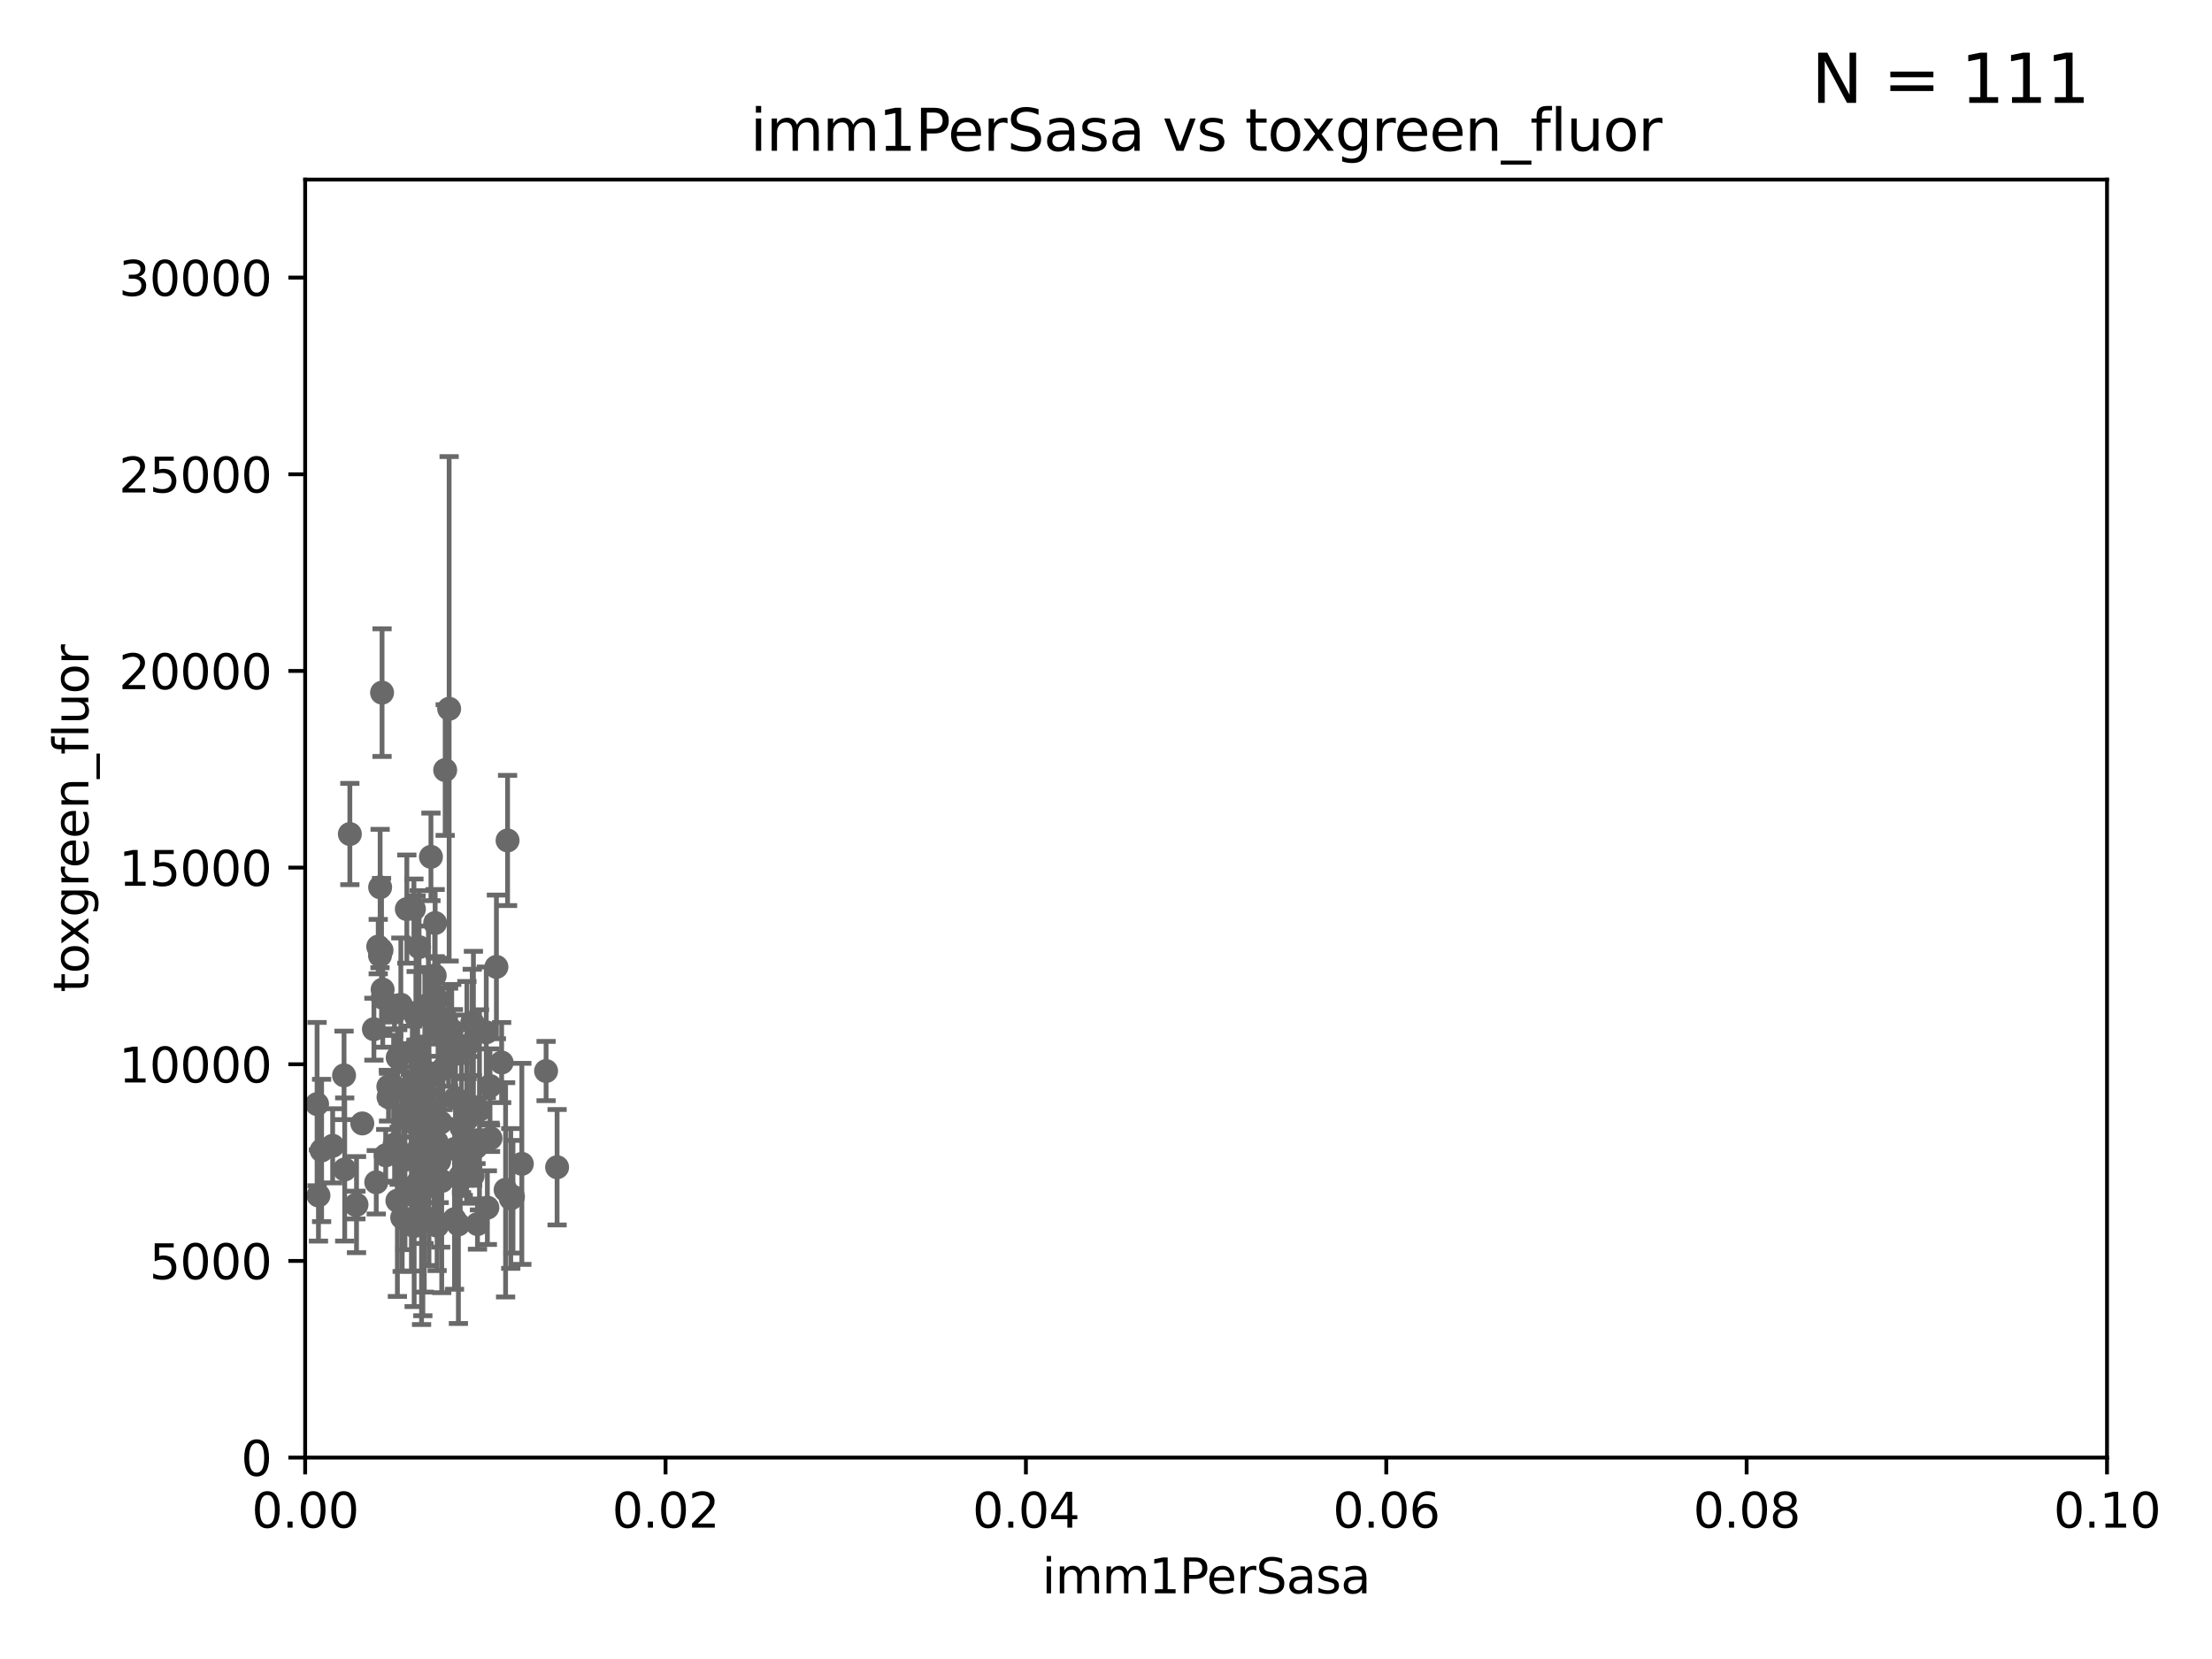 <?xml version="1.0" encoding="utf-8" standalone="no"?>
<!DOCTYPE svg PUBLIC "-//W3C//DTD SVG 1.1//EN"
  "http://www.w3.org/Graphics/SVG/1.1/DTD/svg11.dtd">
<svg xmlns:xlink="http://www.w3.org/1999/xlink" width="460.8pt" height="345.6pt" viewBox="0 0 460.8 345.6" xmlns="http://www.w3.org/2000/svg" version="1.1">
 <defs>
  <style type="text/css">*{stroke-linejoin: round; stroke-linecap: butt}</style>
 </defs>
 <g id="figure_1">
  <g id="patch_1">
   <path d="M 0 345.6 
L 460.8 345.6 
L 460.8 0 
L 0 0 
z
" style="fill: #ffffff"/>
  </g>
  <g id="axes_1">
   <g id="patch_2">
    <path d="M 63.571 303.64 
L 438.93 303.64 
L 438.93 37.411 
L 63.571 37.411 
z
" style="fill: #ffffff"/>
   </g>
   <g id="PathCollection_1">
    <defs>
     <path id="maf42bb7750" d="M 0 1.118 
C 0.297 1.118 0.581 1 0.791 0.791 
C 1 0.581 1.118 0.297 1.118 0 
C 1.118 -0.297 1 -0.581 0.791 -0.791 
C 0.581 -1 0.297 -1.118 0 -1.118 
C -0.297 -1.118 -0.581 -1 -0.791 -0.791 
C -1 -0.581 -1.118 -0.297 -1.118 0 
C -1.118 0.297 -1 0.581 -0.791 0.791 
C -0.581 1 -0.297 1.118 0 1.118 
z
" style="stroke: #696969"/>
    </defs>
    <g clip-path="url(#pfc146108db)">
     <use xlink:href="#maf42bb7750" x="92.741" y="160.419" style="fill: #696969; stroke: #696969"/>
     <use xlink:href="#maf42bb7750" x="89.252" y="209.258" style="fill: #696969; stroke: #696969"/>
     <use xlink:href="#maf42bb7750" x="79.709" y="206.15" style="fill: #696969; stroke: #696969"/>
     <use xlink:href="#maf42bb7750" x="75.476" y="234.031" style="fill: #696969; stroke: #696969"/>
     <use xlink:href="#maf42bb7750" x="87.305" y="228.15" style="fill: #696969; stroke: #696969"/>
     <use xlink:href="#maf42bb7750" x="79.59" y="144.291" style="fill: #696969; stroke: #696969"/>
     <use xlink:href="#maf42bb7750" x="89.773" y="178.498" style="fill: #696969; stroke: #696969"/>
     <use xlink:href="#maf42bb7750" x="89.096" y="223.438" style="fill: #696969; stroke: #696969"/>
     <use xlink:href="#maf42bb7750" x="81.998" y="226.265" style="fill: #696969; stroke: #696969"/>
     <use xlink:href="#maf42bb7750" x="82.851" y="220.301" style="fill: #696969; stroke: #696969"/>
     <use xlink:href="#maf42bb7750" x="90.555" y="203.226" style="fill: #696969; stroke: #696969"/>
     <use xlink:href="#maf42bb7750" x="113.759" y="223.115" style="fill: #696969; stroke: #696969"/>
     <use xlink:href="#maf42bb7750" x="79.189" y="184.838" style="fill: #696969; stroke: #696969"/>
     <use xlink:href="#maf42bb7750" x="86.668" y="211.742" style="fill: #696969; stroke: #696969"/>
     <use xlink:href="#maf42bb7750" x="72.881" y="173.744" style="fill: #696969; stroke: #696969"/>
     <use xlink:href="#maf42bb7750" x="84.361" y="232.342" style="fill: #696969; stroke: #696969"/>
     <use xlink:href="#maf42bb7750" x="86.892" y="246.567" style="fill: #696969; stroke: #696969"/>
     <use xlink:href="#maf42bb7750" x="82.785" y="250.128" style="fill: #696969; stroke: #696969"/>
     <use xlink:href="#maf42bb7750" x="78.791" y="197.195" style="fill: #696969; stroke: #696969"/>
     <use xlink:href="#maf42bb7750" x="85.705" y="247.909" style="fill: #696969; stroke: #696969"/>
     <use xlink:href="#maf42bb7750" x="93.564" y="147.654" style="fill: #696969; stroke: #696969"/>
     <use xlink:href="#maf42bb7750" x="94.885" y="228.747" style="fill: #696969; stroke: #696969"/>
     <use xlink:href="#maf42bb7750" x="80.941" y="228.56" style="fill: #696969; stroke: #696969"/>
     <use xlink:href="#maf42bb7750" x="87.299" y="197.309" style="fill: #696969; stroke: #696969"/>
     <use xlink:href="#maf42bb7750" x="95.869" y="245.053" style="fill: #696969; stroke: #696969"/>
     <use xlink:href="#maf42bb7750" x="84.751" y="189.379" style="fill: #696969; stroke: #696969"/>
     <use xlink:href="#maf42bb7750" x="66.996" y="239.663" style="fill: #696969; stroke: #696969"/>
     <use xlink:href="#maf42bb7750" x="91.257" y="214.896" style="fill: #696969; stroke: #696969"/>
     <use xlink:href="#maf42bb7750" x="88.387" y="253.461" style="fill: #696969; stroke: #696969"/>
     <use xlink:href="#maf42bb7750" x="78.38" y="246.288" style="fill: #696969; stroke: #696969"/>
     <use xlink:href="#maf42bb7750" x="79.733" y="207.853" style="fill: #696969; stroke: #696969"/>
     <use xlink:href="#maf42bb7750" x="83.152" y="240.767" style="fill: #696969; stroke: #696969"/>
     <use xlink:href="#maf42bb7750" x="98.466" y="244.919" style="fill: #696969; stroke: #696969"/>
     <use xlink:href="#maf42bb7750" x="88.184" y="238.434" style="fill: #696969; stroke: #696969"/>
     <use xlink:href="#maf42bb7750" x="98.621" y="213.441" style="fill: #696969; stroke: #696969"/>
     <use xlink:href="#maf42bb7750" x="86.228" y="189.366" style="fill: #696969; stroke: #696969"/>
     <use xlink:href="#maf42bb7750" x="79.16" y="199.035" style="fill: #696969; stroke: #696969"/>
     <use xlink:href="#maf42bb7750" x="93.444" y="216.077" style="fill: #696969; stroke: #696969"/>
     <use xlink:href="#maf42bb7750" x="87.817" y="246.225" style="fill: #696969; stroke: #696969"/>
     <use xlink:href="#maf42bb7750" x="92.279" y="222.685" style="fill: #696969; stroke: #696969"/>
     <use xlink:href="#maf42bb7750" x="88.321" y="247.599" style="fill: #696969; stroke: #696969"/>
     <use xlink:href="#maf42bb7750" x="102.185" y="237.115" style="fill: #696969; stroke: #696969"/>
     <use xlink:href="#maf42bb7750" x="99.159" y="238.984" style="fill: #696969; stroke: #696969"/>
     <use xlink:href="#maf42bb7750" x="90.925" y="237.846" style="fill: #696969; stroke: #696969"/>
     <use xlink:href="#maf42bb7750" x="88.501" y="227.445" style="fill: #696969; stroke: #696969"/>
     <use xlink:href="#maf42bb7750" x="84.175" y="241.663" style="fill: #696969; stroke: #696969"/>
     <use xlink:href="#maf42bb7750" x="102.077" y="226.239" style="fill: #696969; stroke: #696969"/>
     <use xlink:href="#maf42bb7750" x="90.779" y="211.589" style="fill: #696969; stroke: #696969"/>
     <use xlink:href="#maf42bb7750" x="105.324" y="247.86" style="fill: #696969; stroke: #696969"/>
     <use xlink:href="#maf42bb7750" x="97.058" y="237.623" style="fill: #696969; stroke: #696969"/>
     <use xlink:href="#maf42bb7750" x="85.902" y="226.489" style="fill: #696969; stroke: #696969"/>
     <use xlink:href="#maf42bb7750" x="91.491" y="241.87" style="fill: #696969; stroke: #696969"/>
     <use xlink:href="#maf42bb7750" x="97.202" y="242.258" style="fill: #696969; stroke: #696969"/>
     <use xlink:href="#maf42bb7750" x="77.892" y="214.4" style="fill: #696969; stroke: #696969"/>
     <use xlink:href="#maf42bb7750" x="89.361" y="241.831" style="fill: #696969; stroke: #696969"/>
     <use xlink:href="#maf42bb7750" x="87.399" y="246.121" style="fill: #696969; stroke: #696969"/>
     <use xlink:href="#maf42bb7750" x="108.709" y="242.453" style="fill: #696969; stroke: #696969"/>
     <use xlink:href="#maf42bb7750" x="86.277" y="255.427" style="fill: #696969; stroke: #696969"/>
     <use xlink:href="#maf42bb7750" x="83.503" y="209.299" style="fill: #696969; stroke: #696969"/>
     <use xlink:href="#maf42bb7750" x="83.784" y="253.643" style="fill: #696969; stroke: #696969"/>
     <use xlink:href="#maf42bb7750" x="103.413" y="201.423" style="fill: #696969; stroke: #696969"/>
     <use xlink:href="#maf42bb7750" x="94.459" y="219.713" style="fill: #696969; stroke: #696969"/>
     <use xlink:href="#maf42bb7750" x="89.367" y="230.5" style="fill: #696969; stroke: #696969"/>
     <use xlink:href="#maf42bb7750" x="66.34" y="249.04" style="fill: #696969; stroke: #696969"/>
     <use xlink:href="#maf42bb7750" x="97.303" y="233.093" style="fill: #696969; stroke: #696969"/>
     <use xlink:href="#maf42bb7750" x="82.179" y="210.934" style="fill: #696969; stroke: #696969"/>
     <use xlink:href="#maf42bb7750" x="91.805" y="233.849" style="fill: #696969; stroke: #696969"/>
     <use xlink:href="#maf42bb7750" x="94.715" y="239.339" style="fill: #696969; stroke: #696969"/>
     <use xlink:href="#maf42bb7750" x="105.736" y="175.082" style="fill: #696969; stroke: #696969"/>
     <use xlink:href="#maf42bb7750" x="101.298" y="215.052" style="fill: #696969; stroke: #696969"/>
     <use xlink:href="#maf42bb7750" x="66.054" y="230.002" style="fill: #696969; stroke: #696969"/>
     <use xlink:href="#maf42bb7750" x="94.678" y="253.977" style="fill: #696969; stroke: #696969"/>
     <use xlink:href="#maf42bb7750" x="87.008" y="225.105" style="fill: #696969; stroke: #696969"/>
     <use xlink:href="#maf42bb7750" x="82.202" y="238.411" style="fill: #696969; stroke: #696969"/>
     <use xlink:href="#maf42bb7750" x="84.363" y="253.923" style="fill: #696969; stroke: #696969"/>
     <use xlink:href="#maf42bb7750" x="87.573" y="238.219" style="fill: #696969; stroke: #696969"/>
     <use xlink:href="#maf42bb7750" x="90.456" y="243.034" style="fill: #696969; stroke: #696969"/>
     <use xlink:href="#maf42bb7750" x="79.479" y="197.947" style="fill: #696969; stroke: #696969"/>
     <use xlink:href="#maf42bb7750" x="91.057" y="255.342" style="fill: #696969; stroke: #696969"/>
     <use xlink:href="#maf42bb7750" x="71.672" y="224.019" style="fill: #696969; stroke: #696969"/>
     <use xlink:href="#maf42bb7750" x="86.66" y="233.721" style="fill: #696969; stroke: #696969"/>
     <use xlink:href="#maf42bb7750" x="95.494" y="255.067" style="fill: #696969; stroke: #696969"/>
     <use xlink:href="#maf42bb7750" x="101.527" y="251.575" style="fill: #696969; stroke: #696969"/>
     <use xlink:href="#maf42bb7750" x="80.347" y="240.679" style="fill: #696969; stroke: #696969"/>
     <use xlink:href="#maf42bb7750" x="85.498" y="228.69" style="fill: #696969; stroke: #696969"/>
     <use xlink:href="#maf42bb7750" x="99.467" y="255.002" style="fill: #696969; stroke: #696969"/>
     <use xlink:href="#maf42bb7750" x="98.378" y="212.986" style="fill: #696969; stroke: #696969"/>
     <use xlink:href="#maf42bb7750" x="96.502" y="245.303" style="fill: #696969; stroke: #696969"/>
     <use xlink:href="#maf42bb7750" x="97.265" y="217.813" style="fill: #696969; stroke: #696969"/>
     <use xlink:href="#maf42bb7750" x="74.268" y="250.946" style="fill: #696969; stroke: #696969"/>
     <use xlink:href="#maf42bb7750" x="90.999" y="208.156" style="fill: #696969; stroke: #696969"/>
     <use xlink:href="#maf42bb7750" x="71.809" y="243.625" style="fill: #696969; stroke: #696969"/>
     <use xlink:href="#maf42bb7750" x="104.501" y="221.347" style="fill: #696969; stroke: #696969"/>
     <use xlink:href="#maf42bb7750" x="89.621" y="232.016" style="fill: #696969; stroke: #696969"/>
     <use xlink:href="#maf42bb7750" x="90.65" y="192.287" style="fill: #696969; stroke: #696969"/>
     <use xlink:href="#maf42bb7750" x="88.087" y="254.246" style="fill: #696969; stroke: #696969"/>
     <use xlink:href="#maf42bb7750" x="92.02" y="246.017" style="fill: #696969; stroke: #696969"/>
     <use xlink:href="#maf42bb7750" x="86.76" y="219.805" style="fill: #696969; stroke: #696969"/>
     <use xlink:href="#maf42bb7750" x="116.053" y="243.156" style="fill: #696969; stroke: #696969"/>
     <use xlink:href="#maf42bb7750" x="106.398" y="249.661" style="fill: #696969; stroke: #696969"/>
     <use xlink:href="#maf42bb7750" x="99.882" y="231.199" style="fill: #696969; stroke: #696969"/>
     <use xlink:href="#maf42bb7750" x="89.187" y="233.332" style="fill: #696969; stroke: #696969"/>
     <use xlink:href="#maf42bb7750" x="86.489" y="234.159" style="fill: #696969; stroke: #696969"/>
     <use xlink:href="#maf42bb7750" x="94.101" y="214.615" style="fill: #696969; stroke: #696969"/>
     <use xlink:href="#maf42bb7750" x="98.217" y="231.296" style="fill: #696969; stroke: #696969"/>
     <use xlink:href="#maf42bb7750" x="106.861" y="249.3" style="fill: #696969; stroke: #696969"/>
     <use xlink:href="#maf42bb7750" x="80.897" y="226.358" style="fill: #696969; stroke: #696969"/>
     <use xlink:href="#maf42bb7750" x="86.693" y="218.224" style="fill: #696969; stroke: #696969"/>
     <use xlink:href="#maf42bb7750" x="96.139" y="234.87" style="fill: #696969; stroke: #696969"/>
     <use xlink:href="#maf42bb7750" x="74.144" y="251.032" style="fill: #696969; stroke: #696969"/>
     <use xlink:href="#maf42bb7750" x="69.297" y="238.694" style="fill: #696969; stroke: #696969"/>
    </g>
   </g>
   <g id="matplotlib.axis_1">
    <g id="xtick_1">
     <g id="line2d_1">
      <defs>
       <path id="mb42fd0aec3" d="M 0 0 
L 0 3.5 
" style="stroke: #000000; stroke-width: 0.8"/>
      </defs>
      <g>
       <use xlink:href="#mb42fd0aec3" x="63.571" y="303.64" style="stroke: #000000; stroke-width: 0.8"/>
      </g>
     </g>
     <g id="text_1">
      <!-- 0.00 -->
      <g transform="translate(52.438 318.238)scale(0.1 -0.1)">
       <defs>
        <path id="DejaVuSans-30" d="M 2034 4250 
Q 1547 4250 1301 3770 
Q 1056 3291 1056 2328 
Q 1056 1369 1301 889 
Q 1547 409 2034 409 
Q 2525 409 2770 889 
Q 3016 1369 3016 2328 
Q 3016 3291 2770 3770 
Q 2525 4250 2034 4250 
z
M 2034 4750 
Q 2819 4750 3233 4129 
Q 3647 3509 3647 2328 
Q 3647 1150 3233 529 
Q 2819 -91 2034 -91 
Q 1250 -91 836 529 
Q 422 1150 422 2328 
Q 422 3509 836 4129 
Q 1250 4750 2034 4750 
z
" transform="scale(0.016)"/>
        <path id="DejaVuSans-2e" d="M 684 794 
L 1344 794 
L 1344 0 
L 684 0 
L 684 794 
z
" transform="scale(0.016)"/>
       </defs>
       <use xlink:href="#DejaVuSans-30"/>
       <use xlink:href="#DejaVuSans-2e" x="63.623"/>
       <use xlink:href="#DejaVuSans-30" x="95.41"/>
       <use xlink:href="#DejaVuSans-30" x="159.033"/>
      </g>
     </g>
    </g>
    <g id="xtick_2">
     <g id="line2d_2">
      <g>
       <use xlink:href="#mb42fd0aec3" x="138.643" y="303.64" style="stroke: #000000; stroke-width: 0.8"/>
      </g>
     </g>
     <g id="text_2">
      <!-- 0.02 -->
      <g transform="translate(127.51 318.238)scale(0.1 -0.1)">
       <defs>
        <path id="DejaVuSans-32" d="M 1228 531 
L 3431 531 
L 3431 0 
L 469 0 
L 469 531 
Q 828 903 1448 1529 
Q 2069 2156 2228 2338 
Q 2531 2678 2651 2914 
Q 2772 3150 2772 3378 
Q 2772 3750 2511 3984 
Q 2250 4219 1831 4219 
Q 1534 4219 1204 4116 
Q 875 4013 500 3803 
L 500 4441 
Q 881 4594 1212 4672 
Q 1544 4750 1819 4750 
Q 2544 4750 2975 4387 
Q 3406 4025 3406 3419 
Q 3406 3131 3298 2873 
Q 3191 2616 2906 2266 
Q 2828 2175 2409 1742 
Q 1991 1309 1228 531 
z
" transform="scale(0.016)"/>
       </defs>
       <use xlink:href="#DejaVuSans-30"/>
       <use xlink:href="#DejaVuSans-2e" x="63.623"/>
       <use xlink:href="#DejaVuSans-30" x="95.41"/>
       <use xlink:href="#DejaVuSans-32" x="159.033"/>
      </g>
     </g>
    </g>
    <g id="xtick_3">
     <g id="line2d_3">
      <g>
       <use xlink:href="#mb42fd0aec3" x="213.715" y="303.64" style="stroke: #000000; stroke-width: 0.8"/>
      </g>
     </g>
     <g id="text_3">
      <!-- 0.04 -->
      <g transform="translate(202.582 318.238)scale(0.1 -0.1)">
       <defs>
        <path id="DejaVuSans-34" d="M 2419 4116 
L 825 1625 
L 2419 1625 
L 2419 4116 
z
M 2253 4666 
L 3047 4666 
L 3047 1625 
L 3713 1625 
L 3713 1100 
L 3047 1100 
L 3047 0 
L 2419 0 
L 2419 1100 
L 313 1100 
L 313 1709 
L 2253 4666 
z
" transform="scale(0.016)"/>
       </defs>
       <use xlink:href="#DejaVuSans-30"/>
       <use xlink:href="#DejaVuSans-2e" x="63.623"/>
       <use xlink:href="#DejaVuSans-30" x="95.41"/>
       <use xlink:href="#DejaVuSans-34" x="159.033"/>
      </g>
     </g>
    </g>
    <g id="xtick_4">
     <g id="line2d_4">
      <g>
       <use xlink:href="#mb42fd0aec3" x="288.786" y="303.64" style="stroke: #000000; stroke-width: 0.8"/>
      </g>
     </g>
     <g id="text_4">
      <!-- 0.06 -->
      <g transform="translate(277.654 318.238)scale(0.1 -0.1)">
       <defs>
        <path id="DejaVuSans-36" d="M 2113 2584 
Q 1688 2584 1439 2293 
Q 1191 2003 1191 1497 
Q 1191 994 1439 701 
Q 1688 409 2113 409 
Q 2538 409 2786 701 
Q 3034 994 3034 1497 
Q 3034 2003 2786 2293 
Q 2538 2584 2113 2584 
z
M 3366 4563 
L 3366 3988 
Q 3128 4100 2886 4159 
Q 2644 4219 2406 4219 
Q 1781 4219 1451 3797 
Q 1122 3375 1075 2522 
Q 1259 2794 1537 2939 
Q 1816 3084 2150 3084 
Q 2853 3084 3261 2657 
Q 3669 2231 3669 1497 
Q 3669 778 3244 343 
Q 2819 -91 2113 -91 
Q 1303 -91 875 529 
Q 447 1150 447 2328 
Q 447 3434 972 4092 
Q 1497 4750 2381 4750 
Q 2619 4750 2861 4703 
Q 3103 4656 3366 4563 
z
" transform="scale(0.016)"/>
       </defs>
       <use xlink:href="#DejaVuSans-30"/>
       <use xlink:href="#DejaVuSans-2e" x="63.623"/>
       <use xlink:href="#DejaVuSans-30" x="95.41"/>
       <use xlink:href="#DejaVuSans-36" x="159.033"/>
      </g>
     </g>
    </g>
    <g id="xtick_5">
     <g id="line2d_5">
      <g>
       <use xlink:href="#mb42fd0aec3" x="363.858" y="303.64" style="stroke: #000000; stroke-width: 0.8"/>
      </g>
     </g>
     <g id="text_5">
      <!-- 0.08 -->
      <g transform="translate(352.725 318.238)scale(0.1 -0.1)">
       <defs>
        <path id="DejaVuSans-38" d="M 2034 2216 
Q 1584 2216 1326 1975 
Q 1069 1734 1069 1313 
Q 1069 891 1326 650 
Q 1584 409 2034 409 
Q 2484 409 2743 651 
Q 3003 894 3003 1313 
Q 3003 1734 2745 1975 
Q 2488 2216 2034 2216 
z
M 1403 2484 
Q 997 2584 770 2862 
Q 544 3141 544 3541 
Q 544 4100 942 4425 
Q 1341 4750 2034 4750 
Q 2731 4750 3128 4425 
Q 3525 4100 3525 3541 
Q 3525 3141 3298 2862 
Q 3072 2584 2669 2484 
Q 3125 2378 3379 2068 
Q 3634 1759 3634 1313 
Q 3634 634 3220 271 
Q 2806 -91 2034 -91 
Q 1263 -91 848 271 
Q 434 634 434 1313 
Q 434 1759 690 2068 
Q 947 2378 1403 2484 
z
M 1172 3481 
Q 1172 3119 1398 2916 
Q 1625 2713 2034 2713 
Q 2441 2713 2670 2916 
Q 2900 3119 2900 3481 
Q 2900 3844 2670 4047 
Q 2441 4250 2034 4250 
Q 1625 4250 1398 4047 
Q 1172 3844 1172 3481 
z
" transform="scale(0.016)"/>
       </defs>
       <use xlink:href="#DejaVuSans-30"/>
       <use xlink:href="#DejaVuSans-2e" x="63.623"/>
       <use xlink:href="#DejaVuSans-30" x="95.41"/>
       <use xlink:href="#DejaVuSans-38" x="159.033"/>
      </g>
     </g>
    </g>
    <g id="xtick_6">
     <g id="line2d_6">
      <g>
       <use xlink:href="#mb42fd0aec3" x="438.93" y="303.64" style="stroke: #000000; stroke-width: 0.8"/>
      </g>
     </g>
     <g id="text_6">
      <!-- 0.10 -->
      <g transform="translate(427.797 318.238)scale(0.1 -0.1)">
       <defs>
        <path id="DejaVuSans-31" d="M 794 531 
L 1825 531 
L 1825 4091 
L 703 3866 
L 703 4441 
L 1819 4666 
L 2450 4666 
L 2450 531 
L 3481 531 
L 3481 0 
L 794 0 
L 794 531 
z
" transform="scale(0.016)"/>
       </defs>
       <use xlink:href="#DejaVuSans-30"/>
       <use xlink:href="#DejaVuSans-2e" x="63.623"/>
       <use xlink:href="#DejaVuSans-31" x="95.41"/>
       <use xlink:href="#DejaVuSans-30" x="159.033"/>
      </g>
     </g>
    </g>
    <g id="text_7">
     <!-- imm1PerSasa -->
     <g transform="translate(217.067 331.917)scale(0.1 -0.1)">
      <defs>
       <path id="DejaVuSans-69" d="M 603 3500 
L 1178 3500 
L 1178 0 
L 603 0 
L 603 3500 
z
M 603 4863 
L 1178 4863 
L 1178 4134 
L 603 4134 
L 603 4863 
z
" transform="scale(0.016)"/>
       <path id="DejaVuSans-6d" d="M 3328 2828 
Q 3544 3216 3844 3400 
Q 4144 3584 4550 3584 
Q 5097 3584 5394 3201 
Q 5691 2819 5691 2113 
L 5691 0 
L 5113 0 
L 5113 2094 
Q 5113 2597 4934 2840 
Q 4756 3084 4391 3084 
Q 3944 3084 3684 2787 
Q 3425 2491 3425 1978 
L 3425 0 
L 2847 0 
L 2847 2094 
Q 2847 2600 2669 2842 
Q 2491 3084 2119 3084 
Q 1678 3084 1418 2786 
Q 1159 2488 1159 1978 
L 1159 0 
L 581 0 
L 581 3500 
L 1159 3500 
L 1159 2956 
Q 1356 3278 1631 3431 
Q 1906 3584 2284 3584 
Q 2666 3584 2933 3390 
Q 3200 3197 3328 2828 
z
" transform="scale(0.016)"/>
       <path id="DejaVuSans-50" d="M 1259 4147 
L 1259 2394 
L 2053 2394 
Q 2494 2394 2734 2622 
Q 2975 2850 2975 3272 
Q 2975 3691 2734 3919 
Q 2494 4147 2053 4147 
L 1259 4147 
z
M 628 4666 
L 2053 4666 
Q 2838 4666 3239 4311 
Q 3641 3956 3641 3272 
Q 3641 2581 3239 2228 
Q 2838 1875 2053 1875 
L 1259 1875 
L 1259 0 
L 628 0 
L 628 4666 
z
" transform="scale(0.016)"/>
       <path id="DejaVuSans-65" d="M 3597 1894 
L 3597 1613 
L 953 1613 
Q 991 1019 1311 708 
Q 1631 397 2203 397 
Q 2534 397 2845 478 
Q 3156 559 3463 722 
L 3463 178 
Q 3153 47 2828 -22 
Q 2503 -91 2169 -91 
Q 1331 -91 842 396 
Q 353 884 353 1716 
Q 353 2575 817 3079 
Q 1281 3584 2069 3584 
Q 2775 3584 3186 3129 
Q 3597 2675 3597 1894 
z
M 3022 2063 
Q 3016 2534 2758 2815 
Q 2500 3097 2075 3097 
Q 1594 3097 1305 2825 
Q 1016 2553 972 2059 
L 3022 2063 
z
" transform="scale(0.016)"/>
       <path id="DejaVuSans-72" d="M 2631 2963 
Q 2534 3019 2420 3045 
Q 2306 3072 2169 3072 
Q 1681 3072 1420 2755 
Q 1159 2438 1159 1844 
L 1159 0 
L 581 0 
L 581 3500 
L 1159 3500 
L 1159 2956 
Q 1341 3275 1631 3429 
Q 1922 3584 2338 3584 
Q 2397 3584 2469 3576 
Q 2541 3569 2628 3553 
L 2631 2963 
z
" transform="scale(0.016)"/>
       <path id="DejaVuSans-53" d="M 3425 4513 
L 3425 3897 
Q 3066 4069 2747 4153 
Q 2428 4238 2131 4238 
Q 1616 4238 1336 4038 
Q 1056 3838 1056 3469 
Q 1056 3159 1242 3001 
Q 1428 2844 1947 2747 
L 2328 2669 
Q 3034 2534 3370 2195 
Q 3706 1856 3706 1288 
Q 3706 609 3251 259 
Q 2797 -91 1919 -91 
Q 1588 -91 1214 -16 
Q 841 59 441 206 
L 441 856 
Q 825 641 1194 531 
Q 1563 422 1919 422 
Q 2459 422 2753 634 
Q 3047 847 3047 1241 
Q 3047 1584 2836 1778 
Q 2625 1972 2144 2069 
L 1759 2144 
Q 1053 2284 737 2584 
Q 422 2884 422 3419 
Q 422 4038 858 4394 
Q 1294 4750 2059 4750 
Q 2388 4750 2728 4690 
Q 3069 4631 3425 4513 
z
" transform="scale(0.016)"/>
       <path id="DejaVuSans-61" d="M 2194 1759 
Q 1497 1759 1228 1600 
Q 959 1441 959 1056 
Q 959 750 1161 570 
Q 1363 391 1709 391 
Q 2188 391 2477 730 
Q 2766 1069 2766 1631 
L 2766 1759 
L 2194 1759 
z
M 3341 1997 
L 3341 0 
L 2766 0 
L 2766 531 
Q 2569 213 2275 61 
Q 1981 -91 1556 -91 
Q 1019 -91 701 211 
Q 384 513 384 1019 
Q 384 1609 779 1909 
Q 1175 2209 1959 2209 
L 2766 2209 
L 2766 2266 
Q 2766 2663 2505 2880 
Q 2244 3097 1772 3097 
Q 1472 3097 1187 3025 
Q 903 2953 641 2809 
L 641 3341 
Q 956 3463 1253 3523 
Q 1550 3584 1831 3584 
Q 2591 3584 2966 3190 
Q 3341 2797 3341 1997 
z
" transform="scale(0.016)"/>
       <path id="DejaVuSans-73" d="M 2834 3397 
L 2834 2853 
Q 2591 2978 2328 3040 
Q 2066 3103 1784 3103 
Q 1356 3103 1142 2972 
Q 928 2841 928 2578 
Q 928 2378 1081 2264 
Q 1234 2150 1697 2047 
L 1894 2003 
Q 2506 1872 2764 1633 
Q 3022 1394 3022 966 
Q 3022 478 2636 193 
Q 2250 -91 1575 -91 
Q 1294 -91 989 -36 
Q 684 19 347 128 
L 347 722 
Q 666 556 975 473 
Q 1284 391 1588 391 
Q 1994 391 2212 530 
Q 2431 669 2431 922 
Q 2431 1156 2273 1281 
Q 2116 1406 1581 1522 
L 1381 1569 
Q 847 1681 609 1914 
Q 372 2147 372 2553 
Q 372 3047 722 3315 
Q 1072 3584 1716 3584 
Q 2034 3584 2315 3537 
Q 2597 3491 2834 3397 
z
" transform="scale(0.016)"/>
      </defs>
      <use xlink:href="#DejaVuSans-69"/>
      <use xlink:href="#DejaVuSans-6d" x="27.783"/>
      <use xlink:href="#DejaVuSans-6d" x="125.195"/>
      <use xlink:href="#DejaVuSans-31" x="222.607"/>
      <use xlink:href="#DejaVuSans-50" x="286.23"/>
      <use xlink:href="#DejaVuSans-65" x="342.908"/>
      <use xlink:href="#DejaVuSans-72" x="404.432"/>
      <use xlink:href="#DejaVuSans-53" x="445.545"/>
      <use xlink:href="#DejaVuSans-61" x="509.021"/>
      <use xlink:href="#DejaVuSans-73" x="570.301"/>
      <use xlink:href="#DejaVuSans-61" x="622.4"/>
     </g>
    </g>
   </g>
   <g id="matplotlib.axis_2">
    <g id="ytick_1">
     <g id="line2d_7">
      <defs>
       <path id="m3cd52e26b3" d="M 0 0 
L -3.5 0 
" style="stroke: #000000; stroke-width: 0.8"/>
      </defs>
      <g>
       <use xlink:href="#m3cd52e26b3" x="63.571" y="303.64" style="stroke: #000000; stroke-width: 0.8"/>
      </g>
     </g>
     <g id="text_8">
      <!-- 0 -->
      <g transform="translate(50.209 307.439)scale(0.1 -0.1)">
       <use xlink:href="#DejaVuSans-30"/>
      </g>
     </g>
    </g>
    <g id="ytick_2">
     <g id="line2d_8">
      <g>
       <use xlink:href="#m3cd52e26b3" x="63.571" y="262.671" style="stroke: #000000; stroke-width: 0.8"/>
      </g>
     </g>
     <g id="text_9">
      <!-- 5000 -->
      <g transform="translate(31.121 266.471)scale(0.1 -0.1)">
       <defs>
        <path id="DejaVuSans-35" d="M 691 4666 
L 3169 4666 
L 3169 4134 
L 1269 4134 
L 1269 2991 
Q 1406 3038 1543 3061 
Q 1681 3084 1819 3084 
Q 2600 3084 3056 2656 
Q 3513 2228 3513 1497 
Q 3513 744 3044 326 
Q 2575 -91 1722 -91 
Q 1428 -91 1123 -41 
Q 819 9 494 109 
L 494 744 
Q 775 591 1075 516 
Q 1375 441 1709 441 
Q 2250 441 2565 725 
Q 2881 1009 2881 1497 
Q 2881 1984 2565 2268 
Q 2250 2553 1709 2553 
Q 1456 2553 1204 2497 
Q 953 2441 691 2322 
L 691 4666 
z
" transform="scale(0.016)"/>
       </defs>
       <use xlink:href="#DejaVuSans-35"/>
       <use xlink:href="#DejaVuSans-30" x="63.623"/>
       <use xlink:href="#DejaVuSans-30" x="127.246"/>
       <use xlink:href="#DejaVuSans-30" x="190.869"/>
      </g>
     </g>
    </g>
    <g id="ytick_3">
     <g id="line2d_9">
      <g>
       <use xlink:href="#m3cd52e26b3" x="63.571" y="221.703" style="stroke: #000000; stroke-width: 0.8"/>
      </g>
     </g>
     <g id="text_10">
      <!-- 10000 -->
      <g transform="translate(24.759 225.502)scale(0.1 -0.1)">
       <use xlink:href="#DejaVuSans-31"/>
       <use xlink:href="#DejaVuSans-30" x="63.623"/>
       <use xlink:href="#DejaVuSans-30" x="127.246"/>
       <use xlink:href="#DejaVuSans-30" x="190.869"/>
       <use xlink:href="#DejaVuSans-30" x="254.492"/>
      </g>
     </g>
    </g>
    <g id="ytick_4">
     <g id="line2d_10">
      <g>
       <use xlink:href="#m3cd52e26b3" x="63.571" y="180.734" style="stroke: #000000; stroke-width: 0.8"/>
      </g>
     </g>
     <g id="text_11">
      <!-- 15000 -->
      <g transform="translate(24.759 184.533)scale(0.1 -0.1)">
       <use xlink:href="#DejaVuSans-31"/>
       <use xlink:href="#DejaVuSans-35" x="63.623"/>
       <use xlink:href="#DejaVuSans-30" x="127.246"/>
       <use xlink:href="#DejaVuSans-30" x="190.869"/>
       <use xlink:href="#DejaVuSans-30" x="254.492"/>
      </g>
     </g>
    </g>
    <g id="ytick_5">
     <g id="line2d_11">
      <g>
       <use xlink:href="#m3cd52e26b3" x="63.571" y="139.765" style="stroke: #000000; stroke-width: 0.8"/>
      </g>
     </g>
     <g id="text_12">
      <!-- 20000 -->
      <g transform="translate(24.759 143.565)scale(0.1 -0.1)">
       <use xlink:href="#DejaVuSans-32"/>
       <use xlink:href="#DejaVuSans-30" x="63.623"/>
       <use xlink:href="#DejaVuSans-30" x="127.246"/>
       <use xlink:href="#DejaVuSans-30" x="190.869"/>
       <use xlink:href="#DejaVuSans-30" x="254.492"/>
      </g>
     </g>
    </g>
    <g id="ytick_6">
     <g id="line2d_12">
      <g>
       <use xlink:href="#m3cd52e26b3" x="63.571" y="98.797" style="stroke: #000000; stroke-width: 0.8"/>
      </g>
     </g>
     <g id="text_13">
      <!-- 25000 -->
      <g transform="translate(24.759 102.596)scale(0.1 -0.1)">
       <use xlink:href="#DejaVuSans-32"/>
       <use xlink:href="#DejaVuSans-35" x="63.623"/>
       <use xlink:href="#DejaVuSans-30" x="127.246"/>
       <use xlink:href="#DejaVuSans-30" x="190.869"/>
       <use xlink:href="#DejaVuSans-30" x="254.492"/>
      </g>
     </g>
    </g>
    <g id="ytick_7">
     <g id="line2d_13">
      <g>
       <use xlink:href="#m3cd52e26b3" x="63.571" y="57.828" style="stroke: #000000; stroke-width: 0.8"/>
      </g>
     </g>
     <g id="text_14">
      <!-- 30000 -->
      <g transform="translate(24.759 61.627)scale(0.1 -0.1)">
       <defs>
        <path id="DejaVuSans-33" d="M 2597 2516 
Q 3050 2419 3304 2112 
Q 3559 1806 3559 1356 
Q 3559 666 3084 287 
Q 2609 -91 1734 -91 
Q 1441 -91 1130 -33 
Q 819 25 488 141 
L 488 750 
Q 750 597 1062 519 
Q 1375 441 1716 441 
Q 2309 441 2620 675 
Q 2931 909 2931 1356 
Q 2931 1769 2642 2001 
Q 2353 2234 1838 2234 
L 1294 2234 
L 1294 2753 
L 1863 2753 
Q 2328 2753 2575 2939 
Q 2822 3125 2822 3475 
Q 2822 3834 2567 4026 
Q 2313 4219 1838 4219 
Q 1578 4219 1281 4162 
Q 984 4106 628 3988 
L 628 4550 
Q 988 4650 1302 4700 
Q 1616 4750 1894 4750 
Q 2613 4750 3031 4423 
Q 3450 4097 3450 3541 
Q 3450 3153 3228 2886 
Q 3006 2619 2597 2516 
z
" transform="scale(0.016)"/>
       </defs>
       <use xlink:href="#DejaVuSans-33"/>
       <use xlink:href="#DejaVuSans-30" x="63.623"/>
       <use xlink:href="#DejaVuSans-30" x="127.246"/>
       <use xlink:href="#DejaVuSans-30" x="190.869"/>
       <use xlink:href="#DejaVuSans-30" x="254.492"/>
      </g>
     </g>
    </g>
    <g id="text_15">
     <!-- toxgreen_fluor -->
     <g transform="translate(18.401 206.72)rotate(-90)scale(0.1 -0.1)">
      <defs>
       <path id="DejaVuSans-74" d="M 1172 4494 
L 1172 3500 
L 2356 3500 
L 2356 3053 
L 1172 3053 
L 1172 1153 
Q 1172 725 1289 603 
Q 1406 481 1766 481 
L 2356 481 
L 2356 0 
L 1766 0 
Q 1100 0 847 248 
Q 594 497 594 1153 
L 594 3053 
L 172 3053 
L 172 3500 
L 594 3500 
L 594 4494 
L 1172 4494 
z
" transform="scale(0.016)"/>
       <path id="DejaVuSans-6f" d="M 1959 3097 
Q 1497 3097 1228 2736 
Q 959 2375 959 1747 
Q 959 1119 1226 758 
Q 1494 397 1959 397 
Q 2419 397 2687 759 
Q 2956 1122 2956 1747 
Q 2956 2369 2687 2733 
Q 2419 3097 1959 3097 
z
M 1959 3584 
Q 2709 3584 3137 3096 
Q 3566 2609 3566 1747 
Q 3566 888 3137 398 
Q 2709 -91 1959 -91 
Q 1206 -91 779 398 
Q 353 888 353 1747 
Q 353 2609 779 3096 
Q 1206 3584 1959 3584 
z
" transform="scale(0.016)"/>
       <path id="DejaVuSans-78" d="M 3513 3500 
L 2247 1797 
L 3578 0 
L 2900 0 
L 1881 1375 
L 863 0 
L 184 0 
L 1544 1831 
L 300 3500 
L 978 3500 
L 1906 2253 
L 2834 3500 
L 3513 3500 
z
" transform="scale(0.016)"/>
       <path id="DejaVuSans-67" d="M 2906 1791 
Q 2906 2416 2648 2759 
Q 2391 3103 1925 3103 
Q 1463 3103 1205 2759 
Q 947 2416 947 1791 
Q 947 1169 1205 825 
Q 1463 481 1925 481 
Q 2391 481 2648 825 
Q 2906 1169 2906 1791 
z
M 3481 434 
Q 3481 -459 3084 -895 
Q 2688 -1331 1869 -1331 
Q 1566 -1331 1297 -1286 
Q 1028 -1241 775 -1147 
L 775 -588 
Q 1028 -725 1275 -790 
Q 1522 -856 1778 -856 
Q 2344 -856 2625 -561 
Q 2906 -266 2906 331 
L 2906 616 
Q 2728 306 2450 153 
Q 2172 0 1784 0 
Q 1141 0 747 490 
Q 353 981 353 1791 
Q 353 2603 747 3093 
Q 1141 3584 1784 3584 
Q 2172 3584 2450 3431 
Q 2728 3278 2906 2969 
L 2906 3500 
L 3481 3500 
L 3481 434 
z
" transform="scale(0.016)"/>
       <path id="DejaVuSans-6e" d="M 3513 2113 
L 3513 0 
L 2938 0 
L 2938 2094 
Q 2938 2591 2744 2837 
Q 2550 3084 2163 3084 
Q 1697 3084 1428 2787 
Q 1159 2491 1159 1978 
L 1159 0 
L 581 0 
L 581 3500 
L 1159 3500 
L 1159 2956 
Q 1366 3272 1645 3428 
Q 1925 3584 2291 3584 
Q 2894 3584 3203 3211 
Q 3513 2838 3513 2113 
z
" transform="scale(0.016)"/>
       <path id="DejaVuSans-5f" d="M 3263 -1063 
L 3263 -1509 
L -63 -1509 
L -63 -1063 
L 3263 -1063 
z
" transform="scale(0.016)"/>
       <path id="DejaVuSans-66" d="M 2375 4863 
L 2375 4384 
L 1825 4384 
Q 1516 4384 1395 4259 
Q 1275 4134 1275 3809 
L 1275 3500 
L 2222 3500 
L 2222 3053 
L 1275 3053 
L 1275 0 
L 697 0 
L 697 3053 
L 147 3053 
L 147 3500 
L 697 3500 
L 697 3744 
Q 697 4328 969 4595 
Q 1241 4863 1831 4863 
L 2375 4863 
z
" transform="scale(0.016)"/>
       <path id="DejaVuSans-6c" d="M 603 4863 
L 1178 4863 
L 1178 0 
L 603 0 
L 603 4863 
z
" transform="scale(0.016)"/>
       <path id="DejaVuSans-75" d="M 544 1381 
L 544 3500 
L 1119 3500 
L 1119 1403 
Q 1119 906 1312 657 
Q 1506 409 1894 409 
Q 2359 409 2629 706 
Q 2900 1003 2900 1516 
L 2900 3500 
L 3475 3500 
L 3475 0 
L 2900 0 
L 2900 538 
Q 2691 219 2414 64 
Q 2138 -91 1772 -91 
Q 1169 -91 856 284 
Q 544 659 544 1381 
z
M 1991 3584 
L 1991 3584 
z
" transform="scale(0.016)"/>
      </defs>
      <use xlink:href="#DejaVuSans-74"/>
      <use xlink:href="#DejaVuSans-6f" x="39.209"/>
      <use xlink:href="#DejaVuSans-78" x="97.266"/>
      <use xlink:href="#DejaVuSans-67" x="156.445"/>
      <use xlink:href="#DejaVuSans-72" x="219.922"/>
      <use xlink:href="#DejaVuSans-65" x="258.785"/>
      <use xlink:href="#DejaVuSans-65" x="320.309"/>
      <use xlink:href="#DejaVuSans-6e" x="381.832"/>
      <use xlink:href="#DejaVuSans-5f" x="445.211"/>
      <use xlink:href="#DejaVuSans-66" x="495.211"/>
      <use xlink:href="#DejaVuSans-6c" x="530.416"/>
      <use xlink:href="#DejaVuSans-75" x="558.199"/>
      <use xlink:href="#DejaVuSans-6f" x="621.578"/>
      <use xlink:href="#DejaVuSans-72" x="682.76"/>
     </g>
    </g>
   </g>
   <g id="LineCollection_1">
    <path d="M 92.741 174.033 
L 92.741 146.805 
" clip-path="url(#pfc146108db)" style="fill: none; stroke: #696969"/>
    <path d="M 89.252 225.597 
L 89.252 192.918 
" clip-path="url(#pfc146108db)" style="fill: none; stroke: #696969"/>
    <path d="M 79.709 214.819 
L 79.709 197.48 
" clip-path="url(#pfc146108db)" style="fill: none; stroke: #696969"/>
    <path d="M 75.476 234.487 
L 75.476 233.575 
" clip-path="url(#pfc146108db)" style="fill: none; stroke: #696969"/>
    <path d="M 87.305 235.519 
L 87.305 220.781 
" clip-path="url(#pfc146108db)" style="fill: none; stroke: #696969"/>
    <path d="M 79.59 157.582 
L 79.59 130.999 
" clip-path="url(#pfc146108db)" style="fill: none; stroke: #696969"/>
    <path d="M 89.773 187.618 
L 89.773 169.378 
" clip-path="url(#pfc146108db)" style="fill: none; stroke: #696969"/>
    <path d="M 89.096 229.384 
L 89.096 217.492 
" clip-path="url(#pfc146108db)" style="fill: none; stroke: #696969"/>
    <path d="M 81.998 236.84 
L 81.998 215.69 
" clip-path="url(#pfc146108db)" style="fill: none; stroke: #696969"/>
    <path d="M 82.851 226.098 
L 82.851 214.503 
" clip-path="url(#pfc146108db)" style="fill: none; stroke: #696969"/>
    <path d="M 90.555 215.214 
L 90.555 191.237 
" clip-path="url(#pfc146108db)" style="fill: none; stroke: #696969"/>
    <path d="M 113.759 229.286 
L 113.759 216.944 
" clip-path="url(#pfc146108db)" style="fill: none; stroke: #696969"/>
    <path d="M 79.189 196.915 
L 79.189 172.761 
" clip-path="url(#pfc146108db)" style="fill: none; stroke: #696969"/>
    <path d="M 86.668 236.831 
L 86.668 186.653 
" clip-path="url(#pfc146108db)" style="fill: none; stroke: #696969"/>
    <path d="M 72.881 184.293 
L 72.881 163.196 
" clip-path="url(#pfc146108db)" style="fill: none; stroke: #696969"/>
    <path d="M 84.361 247.273 
L 84.361 217.411 
" clip-path="url(#pfc146108db)" style="fill: none; stroke: #696969"/>
    <path d="M 86.892 256.226 
L 86.892 236.907 
" clip-path="url(#pfc146108db)" style="fill: none; stroke: #696969"/>
    <path d="M 82.785 270.07 
L 82.785 230.185 
" clip-path="url(#pfc146108db)" style="fill: none; stroke: #696969"/>
    <path d="M 78.791 202.861 
L 78.791 191.529 
" clip-path="url(#pfc146108db)" style="fill: none; stroke: #696969"/>
    <path d="M 85.705 264.77 
L 85.705 231.049 
" clip-path="url(#pfc146108db)" style="fill: none; stroke: #696969"/>
    <path d="M 93.564 200.195 
L 93.564 95.112 
" clip-path="url(#pfc146108db)" style="fill: none; stroke: #696969"/>
    <path d="M 94.885 246.046 
L 94.885 211.448 
" clip-path="url(#pfc146108db)" style="fill: none; stroke: #696969"/>
    <path d="M 80.941 233.535 
L 80.941 223.584 
" clip-path="url(#pfc146108db)" style="fill: none; stroke: #696969"/>
    <path d="M 87.299 209.076 
L 87.299 185.542 
" clip-path="url(#pfc146108db)" style="fill: none; stroke: #696969"/>
    <path d="M 95.869 254.636 
L 95.869 235.47 
" clip-path="url(#pfc146108db)" style="fill: none; stroke: #696969"/>
    <path d="M 84.751 200.648 
L 84.751 178.109 
" clip-path="url(#pfc146108db)" style="fill: none; stroke: #696969"/>
    <path d="M 66.996 254.489 
L 66.996 224.836 
" clip-path="url(#pfc146108db)" style="fill: none; stroke: #696969"/>
    <path d="M 91.257 230.179 
L 91.257 199.613 
" clip-path="url(#pfc146108db)" style="fill: none; stroke: #696969"/>
    <path d="M 88.387 269.166 
L 88.387 237.756 
" clip-path="url(#pfc146108db)" style="fill: none; stroke: #696969"/>
    <path d="M 78.38 252.894 
L 78.38 239.682 
" clip-path="url(#pfc146108db)" style="fill: none; stroke: #696969"/>
    <path d="M 79.733 218.15 
L 79.733 197.556 
" clip-path="url(#pfc146108db)" style="fill: none; stroke: #696969"/>
    <path d="M 83.152 246.711 
L 83.152 234.822 
" clip-path="url(#pfc146108db)" style="fill: none; stroke: #696969"/>
    <path d="M 98.466 246.911 
L 98.466 242.927 
" clip-path="url(#pfc146108db)" style="fill: none; stroke: #696969"/>
    <path d="M 88.184 248.455 
L 88.184 228.413 
" clip-path="url(#pfc146108db)" style="fill: none; stroke: #696969"/>
    <path d="M 98.621 228.711 
L 98.621 198.171 
" clip-path="url(#pfc146108db)" style="fill: none; stroke: #696969"/>
    <path d="M 86.228 195.622 
L 86.228 183.11 
" clip-path="url(#pfc146108db)" style="fill: none; stroke: #696969"/>
    <path d="M 79.16 201.597 
L 79.16 196.473 
" clip-path="url(#pfc146108db)" style="fill: none; stroke: #696969"/>
    <path d="M 93.444 226.283 
L 93.444 205.87 
" clip-path="url(#pfc146108db)" style="fill: none; stroke: #696969"/>
    <path d="M 87.817 275.922 
L 87.817 216.527 
" clip-path="url(#pfc146108db)" style="fill: none; stroke: #696969"/>
    <path d="M 92.279 231.151 
L 92.279 214.22 
" clip-path="url(#pfc146108db)" style="fill: none; stroke: #696969"/>
    <path d="M 88.321 259.039 
L 88.321 236.16 
" clip-path="url(#pfc146108db)" style="fill: none; stroke: #696969"/>
    <path d="M 102.185 239.875 
L 102.185 234.355 
" clip-path="url(#pfc146108db)" style="fill: none; stroke: #696969"/>
    <path d="M 99.159 242.403 
L 99.159 235.565 
" clip-path="url(#pfc146108db)" style="fill: none; stroke: #696969"/>
    <path d="M 90.925 245.337 
L 90.925 230.356 
" clip-path="url(#pfc146108db)" style="fill: none; stroke: #696969"/>
    <path d="M 88.501 253.336 
L 88.501 201.554 
" clip-path="url(#pfc146108db)" style="fill: none; stroke: #696969"/>
    <path d="M 84.175 250.606 
L 84.175 232.719 
" clip-path="url(#pfc146108db)" style="fill: none; stroke: #696969"/>
    <path d="M 102.077 233.971 
L 102.077 218.507 
" clip-path="url(#pfc146108db)" style="fill: none; stroke: #696969"/>
    <path d="M 90.779 212.992 
L 90.779 210.185 
" clip-path="url(#pfc146108db)" style="fill: none; stroke: #696969"/>
    <path d="M 105.324 270.179 
L 105.324 225.542 
" clip-path="url(#pfc146108db)" style="fill: none; stroke: #696969"/>
    <path d="M 97.058 246.639 
L 97.058 228.607 
" clip-path="url(#pfc146108db)" style="fill: none; stroke: #696969"/>
    <path d="M 85.902 239.23 
L 85.902 213.748 
" clip-path="url(#pfc146108db)" style="fill: none; stroke: #696969"/>
    <path d="M 91.491 250.538 
L 91.491 233.203 
" clip-path="url(#pfc146108db)" style="fill: none; stroke: #696969"/>
    <path d="M 97.202 250.659 
L 97.202 233.857 
" clip-path="url(#pfc146108db)" style="fill: none; stroke: #696969"/>
    <path d="M 77.892 220.849 
L 77.892 207.95 
" clip-path="url(#pfc146108db)" style="fill: none; stroke: #696969"/>
    <path d="M 89.361 263.629 
L 89.361 220.034 
" clip-path="url(#pfc146108db)" style="fill: none; stroke: #696969"/>
    <path d="M 87.399 255.839 
L 87.399 236.402 
" clip-path="url(#pfc146108db)" style="fill: none; stroke: #696969"/>
    <path d="M 108.709 263.395 
L 108.709 221.51 
" clip-path="url(#pfc146108db)" style="fill: none; stroke: #696969"/>
    <path d="M 86.277 272.178 
L 86.277 238.675 
" clip-path="url(#pfc146108db)" style="fill: none; stroke: #696969"/>
    <path d="M 83.503 223.201 
L 83.503 195.397 
" clip-path="url(#pfc146108db)" style="fill: none; stroke: #696969"/>
    <path d="M 83.784 264.864 
L 83.784 242.423 
" clip-path="url(#pfc146108db)" style="fill: none; stroke: #696969"/>
    <path d="M 103.413 216.388 
L 103.413 186.458 
" clip-path="url(#pfc146108db)" style="fill: none; stroke: #696969"/>
    <path d="M 94.459 229.122 
L 94.459 210.305 
" clip-path="url(#pfc146108db)" style="fill: none; stroke: #696969"/>
    <path d="M 89.367 244.959 
L 89.367 216.04 
" clip-path="url(#pfc146108db)" style="fill: none; stroke: #696969"/>
    <path d="M 66.34 258.538 
L 66.34 239.541 
" clip-path="url(#pfc146108db)" style="fill: none; stroke: #696969"/>
    <path d="M 97.303 241.488 
L 97.303 224.699 
" clip-path="url(#pfc146108db)" style="fill: none; stroke: #696969"/>
    <path d="M 82.179 214.337 
L 82.179 207.532 
" clip-path="url(#pfc146108db)" style="fill: none; stroke: #696969"/>
    <path d="M 91.805 259.814 
L 91.805 207.883 
" clip-path="url(#pfc146108db)" style="fill: none; stroke: #696969"/>
    <path d="M 94.715 245.428 
L 94.715 233.249 
" clip-path="url(#pfc146108db)" style="fill: none; stroke: #696969"/>
    <path d="M 105.736 188.647 
L 105.736 161.516 
" clip-path="url(#pfc146108db)" style="fill: none; stroke: #696969"/>
    <path d="M 101.298 228.665 
L 101.298 201.44 
" clip-path="url(#pfc146108db)" style="fill: none; stroke: #696969"/>
    <path d="M 66.054 247.011 
L 66.054 212.993 
" clip-path="url(#pfc146108db)" style="fill: none; stroke: #696969"/>
    <path d="M 94.678 268.569 
L 94.678 239.386 
" clip-path="url(#pfc146108db)" style="fill: none; stroke: #696969"/>
    <path d="M 87.008 239.773 
L 87.008 210.436 
" clip-path="url(#pfc146108db)" style="fill: none; stroke: #696969"/>
    <path d="M 82.202 246.258 
L 82.202 230.564 
" clip-path="url(#pfc146108db)" style="fill: none; stroke: #696969"/>
    <path d="M 84.363 260.327 
L 84.363 247.519 
" clip-path="url(#pfc146108db)" style="fill: none; stroke: #696969"/>
    <path d="M 87.573 239.454 
L 87.573 236.985 
" clip-path="url(#pfc146108db)" style="fill: none; stroke: #696969"/>
    <path d="M 90.456 253.723 
L 90.456 232.346 
" clip-path="url(#pfc146108db)" style="fill: none; stroke: #696969"/>
    <path d="M 79.479 212.909 
L 79.479 182.985 
" clip-path="url(#pfc146108db)" style="fill: none; stroke: #696969"/>
    <path d="M 91.057 264.682 
L 91.057 246.003 
" clip-path="url(#pfc146108db)" style="fill: none; stroke: #696969"/>
    <path d="M 71.672 233.239 
L 71.672 214.798 
" clip-path="url(#pfc146108db)" style="fill: none; stroke: #696969"/>
    <path d="M 86.66 250.781 
L 86.66 216.661 
" clip-path="url(#pfc146108db)" style="fill: none; stroke: #696969"/>
    <path d="M 95.494 275.704 
L 95.494 234.43 
" clip-path="url(#pfc146108db)" style="fill: none; stroke: #696969"/>
    <path d="M 101.527 259.25 
L 101.527 243.901 
" clip-path="url(#pfc146108db)" style="fill: none; stroke: #696969"/>
    <path d="M 80.347 246.078 
L 80.347 235.281 
" clip-path="url(#pfc146108db)" style="fill: none; stroke: #696969"/>
    <path d="M 85.498 233.548 
L 85.498 223.832 
" clip-path="url(#pfc146108db)" style="fill: none; stroke: #696969"/>
    <path d="M 99.467 260.225 
L 99.467 249.778 
" clip-path="url(#pfc146108db)" style="fill: none; stroke: #696969"/>
    <path d="M 98.378 224.054 
L 98.378 201.917 
" clip-path="url(#pfc146108db)" style="fill: none; stroke: #696969"/>
    <path d="M 96.502 249.016 
L 96.502 241.589 
" clip-path="url(#pfc146108db)" style="fill: none; stroke: #696969"/>
    <path d="M 97.265 231.163 
L 97.265 204.462 
" clip-path="url(#pfc146108db)" style="fill: none; stroke: #696969"/>
    <path d="M 74.268 260.957 
L 74.268 240.935 
" clip-path="url(#pfc146108db)" style="fill: none; stroke: #696969"/>
    <path d="M 90.999 210.561 
L 90.999 205.752 
" clip-path="url(#pfc146108db)" style="fill: none; stroke: #696969"/>
    <path d="M 71.809 258.53 
L 71.809 228.72 
" clip-path="url(#pfc146108db)" style="fill: none; stroke: #696969"/>
    <path d="M 104.501 229.69 
L 104.501 213.003 
" clip-path="url(#pfc146108db)" style="fill: none; stroke: #696969"/>
    <path d="M 89.621 240.885 
L 89.621 223.147 
" clip-path="url(#pfc146108db)" style="fill: none; stroke: #696969"/>
    <path d="M 90.65 199.277 
L 90.65 185.298 
" clip-path="url(#pfc146108db)" style="fill: none; stroke: #696969"/>
    <path d="M 88.087 274.094 
L 88.087 234.399 
" clip-path="url(#pfc146108db)" style="fill: none; stroke: #696969"/>
    <path d="M 92.02 269.287 
L 92.02 222.747 
" clip-path="url(#pfc146108db)" style="fill: none; stroke: #696969"/>
    <path d="M 86.76 222.17 
L 86.76 217.44 
" clip-path="url(#pfc146108db)" style="fill: none; stroke: #696969"/>
    <path d="M 116.053 255.181 
L 116.053 231.13 
" clip-path="url(#pfc146108db)" style="fill: none; stroke: #696969"/>
    <path d="M 106.398 264.224 
L 106.398 235.098 
" clip-path="url(#pfc146108db)" style="fill: none; stroke: #696969"/>
    <path d="M 99.882 252.045 
L 99.882 210.353 
" clip-path="url(#pfc146108db)" style="fill: none; stroke: #696969"/>
    <path d="M 89.187 240.787 
L 89.187 225.877 
" clip-path="url(#pfc146108db)" style="fill: none; stroke: #696969"/>
    <path d="M 86.489 248.036 
L 86.489 220.282 
" clip-path="url(#pfc146108db)" style="fill: none; stroke: #696969"/>
    <path d="M 94.101 224.151 
L 94.101 205.078 
" clip-path="url(#pfc146108db)" style="fill: none; stroke: #696969"/>
    <path d="M 98.217 242.515 
L 98.217 220.077 
" clip-path="url(#pfc146108db)" style="fill: none; stroke: #696969"/>
    <path d="M 106.861 261.032 
L 106.861 237.568 
" clip-path="url(#pfc146108db)" style="fill: none; stroke: #696969"/>
    <path d="M 80.897 229.754 
L 80.897 222.961 
" clip-path="url(#pfc146108db)" style="fill: none; stroke: #696969"/>
    <path d="M 86.693 234.067 
L 86.693 202.382 
" clip-path="url(#pfc146108db)" style="fill: none; stroke: #696969"/>
    <path d="M 96.139 248.434 
L 96.139 221.305 
" clip-path="url(#pfc146108db)" style="fill: none; stroke: #696969"/>
    <path d="M 74.144 253.924 
L 74.144 248.14 
" clip-path="url(#pfc146108db)" style="fill: none; stroke: #696969"/>
    <path d="M 69.297 246.419 
L 69.297 230.969 
" clip-path="url(#pfc146108db)" style="fill: none; stroke: #696969"/>
   </g>
   <g id="line2d_14">
    <defs>
     <path id="m9283971866" d="M 2 0 
L -2 -0 
" style="stroke: #696969"/>
    </defs>
    <g clip-path="url(#pfc146108db)">
     <use xlink:href="#m9283971866" x="92.741" y="174.033" style="fill: #696969; stroke: #696969"/>
     <use xlink:href="#m9283971866" x="89.252" y="225.597" style="fill: #696969; stroke: #696969"/>
     <use xlink:href="#m9283971866" x="79.709" y="214.819" style="fill: #696969; stroke: #696969"/>
     <use xlink:href="#m9283971866" x="75.476" y="234.487" style="fill: #696969; stroke: #696969"/>
     <use xlink:href="#m9283971866" x="87.305" y="235.519" style="fill: #696969; stroke: #696969"/>
     <use xlink:href="#m9283971866" x="79.59" y="157.582" style="fill: #696969; stroke: #696969"/>
     <use xlink:href="#m9283971866" x="89.773" y="187.618" style="fill: #696969; stroke: #696969"/>
     <use xlink:href="#m9283971866" x="89.096" y="229.384" style="fill: #696969; stroke: #696969"/>
     <use xlink:href="#m9283971866" x="81.998" y="236.84" style="fill: #696969; stroke: #696969"/>
     <use xlink:href="#m9283971866" x="82.851" y="226.098" style="fill: #696969; stroke: #696969"/>
     <use xlink:href="#m9283971866" x="90.555" y="215.214" style="fill: #696969; stroke: #696969"/>
     <use xlink:href="#m9283971866" x="113.759" y="229.286" style="fill: #696969; stroke: #696969"/>
     <use xlink:href="#m9283971866" x="79.189" y="196.915" style="fill: #696969; stroke: #696969"/>
     <use xlink:href="#m9283971866" x="86.668" y="236.831" style="fill: #696969; stroke: #696969"/>
     <use xlink:href="#m9283971866" x="72.881" y="184.293" style="fill: #696969; stroke: #696969"/>
     <use xlink:href="#m9283971866" x="84.361" y="247.273" style="fill: #696969; stroke: #696969"/>
     <use xlink:href="#m9283971866" x="86.892" y="256.226" style="fill: #696969; stroke: #696969"/>
     <use xlink:href="#m9283971866" x="82.785" y="270.07" style="fill: #696969; stroke: #696969"/>
     <use xlink:href="#m9283971866" x="78.791" y="202.861" style="fill: #696969; stroke: #696969"/>
     <use xlink:href="#m9283971866" x="85.705" y="264.77" style="fill: #696969; stroke: #696969"/>
     <use xlink:href="#m9283971866" x="93.564" y="200.195" style="fill: #696969; stroke: #696969"/>
     <use xlink:href="#m9283971866" x="94.885" y="246.046" style="fill: #696969; stroke: #696969"/>
     <use xlink:href="#m9283971866" x="80.941" y="233.535" style="fill: #696969; stroke: #696969"/>
     <use xlink:href="#m9283971866" x="87.299" y="209.076" style="fill: #696969; stroke: #696969"/>
     <use xlink:href="#m9283971866" x="95.869" y="254.636" style="fill: #696969; stroke: #696969"/>
     <use xlink:href="#m9283971866" x="84.751" y="200.648" style="fill: #696969; stroke: #696969"/>
     <use xlink:href="#m9283971866" x="66.996" y="254.489" style="fill: #696969; stroke: #696969"/>
     <use xlink:href="#m9283971866" x="91.257" y="230.179" style="fill: #696969; stroke: #696969"/>
     <use xlink:href="#m9283971866" x="88.387" y="269.166" style="fill: #696969; stroke: #696969"/>
     <use xlink:href="#m9283971866" x="78.38" y="252.894" style="fill: #696969; stroke: #696969"/>
     <use xlink:href="#m9283971866" x="79.733" y="218.15" style="fill: #696969; stroke: #696969"/>
     <use xlink:href="#m9283971866" x="83.152" y="246.711" style="fill: #696969; stroke: #696969"/>
     <use xlink:href="#m9283971866" x="98.466" y="246.911" style="fill: #696969; stroke: #696969"/>
     <use xlink:href="#m9283971866" x="88.184" y="248.455" style="fill: #696969; stroke: #696969"/>
     <use xlink:href="#m9283971866" x="98.621" y="228.711" style="fill: #696969; stroke: #696969"/>
     <use xlink:href="#m9283971866" x="86.228" y="195.622" style="fill: #696969; stroke: #696969"/>
     <use xlink:href="#m9283971866" x="79.16" y="201.597" style="fill: #696969; stroke: #696969"/>
     <use xlink:href="#m9283971866" x="93.444" y="226.283" style="fill: #696969; stroke: #696969"/>
     <use xlink:href="#m9283971866" x="87.817" y="275.922" style="fill: #696969; stroke: #696969"/>
     <use xlink:href="#m9283971866" x="92.279" y="231.151" style="fill: #696969; stroke: #696969"/>
     <use xlink:href="#m9283971866" x="88.321" y="259.039" style="fill: #696969; stroke: #696969"/>
     <use xlink:href="#m9283971866" x="102.185" y="239.875" style="fill: #696969; stroke: #696969"/>
     <use xlink:href="#m9283971866" x="99.159" y="242.403" style="fill: #696969; stroke: #696969"/>
     <use xlink:href="#m9283971866" x="90.925" y="245.337" style="fill: #696969; stroke: #696969"/>
     <use xlink:href="#m9283971866" x="88.501" y="253.336" style="fill: #696969; stroke: #696969"/>
     <use xlink:href="#m9283971866" x="84.175" y="250.606" style="fill: #696969; stroke: #696969"/>
     <use xlink:href="#m9283971866" x="102.077" y="233.971" style="fill: #696969; stroke: #696969"/>
     <use xlink:href="#m9283971866" x="90.779" y="212.992" style="fill: #696969; stroke: #696969"/>
     <use xlink:href="#m9283971866" x="105.324" y="270.179" style="fill: #696969; stroke: #696969"/>
     <use xlink:href="#m9283971866" x="97.058" y="246.639" style="fill: #696969; stroke: #696969"/>
     <use xlink:href="#m9283971866" x="85.902" y="239.23" style="fill: #696969; stroke: #696969"/>
     <use xlink:href="#m9283971866" x="91.491" y="250.538" style="fill: #696969; stroke: #696969"/>
     <use xlink:href="#m9283971866" x="97.202" y="250.659" style="fill: #696969; stroke: #696969"/>
     <use xlink:href="#m9283971866" x="77.892" y="220.849" style="fill: #696969; stroke: #696969"/>
     <use xlink:href="#m9283971866" x="89.361" y="263.629" style="fill: #696969; stroke: #696969"/>
     <use xlink:href="#m9283971866" x="87.399" y="255.839" style="fill: #696969; stroke: #696969"/>
     <use xlink:href="#m9283971866" x="108.709" y="263.395" style="fill: #696969; stroke: #696969"/>
     <use xlink:href="#m9283971866" x="86.277" y="272.178" style="fill: #696969; stroke: #696969"/>
     <use xlink:href="#m9283971866" x="83.503" y="223.201" style="fill: #696969; stroke: #696969"/>
     <use xlink:href="#m9283971866" x="83.784" y="264.864" style="fill: #696969; stroke: #696969"/>
     <use xlink:href="#m9283971866" x="103.413" y="216.388" style="fill: #696969; stroke: #696969"/>
     <use xlink:href="#m9283971866" x="94.459" y="229.122" style="fill: #696969; stroke: #696969"/>
     <use xlink:href="#m9283971866" x="89.367" y="244.959" style="fill: #696969; stroke: #696969"/>
     <use xlink:href="#m9283971866" x="66.34" y="258.538" style="fill: #696969; stroke: #696969"/>
     <use xlink:href="#m9283971866" x="97.303" y="241.488" style="fill: #696969; stroke: #696969"/>
     <use xlink:href="#m9283971866" x="82.179" y="214.337" style="fill: #696969; stroke: #696969"/>
     <use xlink:href="#m9283971866" x="91.805" y="259.814" style="fill: #696969; stroke: #696969"/>
     <use xlink:href="#m9283971866" x="94.715" y="245.428" style="fill: #696969; stroke: #696969"/>
     <use xlink:href="#m9283971866" x="105.736" y="188.647" style="fill: #696969; stroke: #696969"/>
     <use xlink:href="#m9283971866" x="101.298" y="228.665" style="fill: #696969; stroke: #696969"/>
     <use xlink:href="#m9283971866" x="66.054" y="247.011" style="fill: #696969; stroke: #696969"/>
     <use xlink:href="#m9283971866" x="94.678" y="268.569" style="fill: #696969; stroke: #696969"/>
     <use xlink:href="#m9283971866" x="87.008" y="239.773" style="fill: #696969; stroke: #696969"/>
     <use xlink:href="#m9283971866" x="82.202" y="246.258" style="fill: #696969; stroke: #696969"/>
     <use xlink:href="#m9283971866" x="84.363" y="260.327" style="fill: #696969; stroke: #696969"/>
     <use xlink:href="#m9283971866" x="87.573" y="239.454" style="fill: #696969; stroke: #696969"/>
     <use xlink:href="#m9283971866" x="90.456" y="253.723" style="fill: #696969; stroke: #696969"/>
     <use xlink:href="#m9283971866" x="79.479" y="212.909" style="fill: #696969; stroke: #696969"/>
     <use xlink:href="#m9283971866" x="91.057" y="264.682" style="fill: #696969; stroke: #696969"/>
     <use xlink:href="#m9283971866" x="71.672" y="233.239" style="fill: #696969; stroke: #696969"/>
     <use xlink:href="#m9283971866" x="86.66" y="250.781" style="fill: #696969; stroke: #696969"/>
     <use xlink:href="#m9283971866" x="95.494" y="275.704" style="fill: #696969; stroke: #696969"/>
     <use xlink:href="#m9283971866" x="101.527" y="259.25" style="fill: #696969; stroke: #696969"/>
     <use xlink:href="#m9283971866" x="80.347" y="246.078" style="fill: #696969; stroke: #696969"/>
     <use xlink:href="#m9283971866" x="85.498" y="233.548" style="fill: #696969; stroke: #696969"/>
     <use xlink:href="#m9283971866" x="99.467" y="260.225" style="fill: #696969; stroke: #696969"/>
     <use xlink:href="#m9283971866" x="98.378" y="224.054" style="fill: #696969; stroke: #696969"/>
     <use xlink:href="#m9283971866" x="96.502" y="249.016" style="fill: #696969; stroke: #696969"/>
     <use xlink:href="#m9283971866" x="97.265" y="231.163" style="fill: #696969; stroke: #696969"/>
     <use xlink:href="#m9283971866" x="74.268" y="260.957" style="fill: #696969; stroke: #696969"/>
     <use xlink:href="#m9283971866" x="90.999" y="210.561" style="fill: #696969; stroke: #696969"/>
     <use xlink:href="#m9283971866" x="71.809" y="258.53" style="fill: #696969; stroke: #696969"/>
     <use xlink:href="#m9283971866" x="104.501" y="229.69" style="fill: #696969; stroke: #696969"/>
     <use xlink:href="#m9283971866" x="89.621" y="240.885" style="fill: #696969; stroke: #696969"/>
     <use xlink:href="#m9283971866" x="90.65" y="199.277" style="fill: #696969; stroke: #696969"/>
     <use xlink:href="#m9283971866" x="88.087" y="274.094" style="fill: #696969; stroke: #696969"/>
     <use xlink:href="#m9283971866" x="92.02" y="269.287" style="fill: #696969; stroke: #696969"/>
     <use xlink:href="#m9283971866" x="86.76" y="222.17" style="fill: #696969; stroke: #696969"/>
     <use xlink:href="#m9283971866" x="116.053" y="255.181" style="fill: #696969; stroke: #696969"/>
     <use xlink:href="#m9283971866" x="106.398" y="264.224" style="fill: #696969; stroke: #696969"/>
     <use xlink:href="#m9283971866" x="99.882" y="252.045" style="fill: #696969; stroke: #696969"/>
     <use xlink:href="#m9283971866" x="89.187" y="240.787" style="fill: #696969; stroke: #696969"/>
     <use xlink:href="#m9283971866" x="86.489" y="248.036" style="fill: #696969; stroke: #696969"/>
     <use xlink:href="#m9283971866" x="94.101" y="224.151" style="fill: #696969; stroke: #696969"/>
     <use xlink:href="#m9283971866" x="98.217" y="242.515" style="fill: #696969; stroke: #696969"/>
     <use xlink:href="#m9283971866" x="106.861" y="261.032" style="fill: #696969; stroke: #696969"/>
     <use xlink:href="#m9283971866" x="80.897" y="229.754" style="fill: #696969; stroke: #696969"/>
     <use xlink:href="#m9283971866" x="86.693" y="234.067" style="fill: #696969; stroke: #696969"/>
     <use xlink:href="#m9283971866" x="96.139" y="248.434" style="fill: #696969; stroke: #696969"/>
     <use xlink:href="#m9283971866" x="74.144" y="253.924" style="fill: #696969; stroke: #696969"/>
     <use xlink:href="#m9283971866" x="69.297" y="246.419" style="fill: #696969; stroke: #696969"/>
    </g>
   </g>
   <g id="line2d_15">
    <g clip-path="url(#pfc146108db)">
     <use xlink:href="#m9283971866" x="92.741" y="146.805" style="fill: #696969; stroke: #696969"/>
     <use xlink:href="#m9283971866" x="89.252" y="192.918" style="fill: #696969; stroke: #696969"/>
     <use xlink:href="#m9283971866" x="79.709" y="197.48" style="fill: #696969; stroke: #696969"/>
     <use xlink:href="#m9283971866" x="75.476" y="233.575" style="fill: #696969; stroke: #696969"/>
     <use xlink:href="#m9283971866" x="87.305" y="220.781" style="fill: #696969; stroke: #696969"/>
     <use xlink:href="#m9283971866" x="79.59" y="130.999" style="fill: #696969; stroke: #696969"/>
     <use xlink:href="#m9283971866" x="89.773" y="169.378" style="fill: #696969; stroke: #696969"/>
     <use xlink:href="#m9283971866" x="89.096" y="217.492" style="fill: #696969; stroke: #696969"/>
     <use xlink:href="#m9283971866" x="81.998" y="215.69" style="fill: #696969; stroke: #696969"/>
     <use xlink:href="#m9283971866" x="82.851" y="214.503" style="fill: #696969; stroke: #696969"/>
     <use xlink:href="#m9283971866" x="90.555" y="191.237" style="fill: #696969; stroke: #696969"/>
     <use xlink:href="#m9283971866" x="113.759" y="216.944" style="fill: #696969; stroke: #696969"/>
     <use xlink:href="#m9283971866" x="79.189" y="172.761" style="fill: #696969; stroke: #696969"/>
     <use xlink:href="#m9283971866" x="86.668" y="186.653" style="fill: #696969; stroke: #696969"/>
     <use xlink:href="#m9283971866" x="72.881" y="163.196" style="fill: #696969; stroke: #696969"/>
     <use xlink:href="#m9283971866" x="84.361" y="217.411" style="fill: #696969; stroke: #696969"/>
     <use xlink:href="#m9283971866" x="86.892" y="236.907" style="fill: #696969; stroke: #696969"/>
     <use xlink:href="#m9283971866" x="82.785" y="230.185" style="fill: #696969; stroke: #696969"/>
     <use xlink:href="#m9283971866" x="78.791" y="191.529" style="fill: #696969; stroke: #696969"/>
     <use xlink:href="#m9283971866" x="85.705" y="231.049" style="fill: #696969; stroke: #696969"/>
     <use xlink:href="#m9283971866" x="93.564" y="95.112" style="fill: #696969; stroke: #696969"/>
     <use xlink:href="#m9283971866" x="94.885" y="211.448" style="fill: #696969; stroke: #696969"/>
     <use xlink:href="#m9283971866" x="80.941" y="223.584" style="fill: #696969; stroke: #696969"/>
     <use xlink:href="#m9283971866" x="87.299" y="185.542" style="fill: #696969; stroke: #696969"/>
     <use xlink:href="#m9283971866" x="95.869" y="235.47" style="fill: #696969; stroke: #696969"/>
     <use xlink:href="#m9283971866" x="84.751" y="178.109" style="fill: #696969; stroke: #696969"/>
     <use xlink:href="#m9283971866" x="66.996" y="224.836" style="fill: #696969; stroke: #696969"/>
     <use xlink:href="#m9283971866" x="91.257" y="199.613" style="fill: #696969; stroke: #696969"/>
     <use xlink:href="#m9283971866" x="88.387" y="237.756" style="fill: #696969; stroke: #696969"/>
     <use xlink:href="#m9283971866" x="78.38" y="239.682" style="fill: #696969; stroke: #696969"/>
     <use xlink:href="#m9283971866" x="79.733" y="197.556" style="fill: #696969; stroke: #696969"/>
     <use xlink:href="#m9283971866" x="83.152" y="234.822" style="fill: #696969; stroke: #696969"/>
     <use xlink:href="#m9283971866" x="98.466" y="242.927" style="fill: #696969; stroke: #696969"/>
     <use xlink:href="#m9283971866" x="88.184" y="228.413" style="fill: #696969; stroke: #696969"/>
     <use xlink:href="#m9283971866" x="98.621" y="198.171" style="fill: #696969; stroke: #696969"/>
     <use xlink:href="#m9283971866" x="86.228" y="183.11" style="fill: #696969; stroke: #696969"/>
     <use xlink:href="#m9283971866" x="79.16" y="196.473" style="fill: #696969; stroke: #696969"/>
     <use xlink:href="#m9283971866" x="93.444" y="205.87" style="fill: #696969; stroke: #696969"/>
     <use xlink:href="#m9283971866" x="87.817" y="216.527" style="fill: #696969; stroke: #696969"/>
     <use xlink:href="#m9283971866" x="92.279" y="214.22" style="fill: #696969; stroke: #696969"/>
     <use xlink:href="#m9283971866" x="88.321" y="236.16" style="fill: #696969; stroke: #696969"/>
     <use xlink:href="#m9283971866" x="102.185" y="234.355" style="fill: #696969; stroke: #696969"/>
     <use xlink:href="#m9283971866" x="99.159" y="235.565" style="fill: #696969; stroke: #696969"/>
     <use xlink:href="#m9283971866" x="90.925" y="230.356" style="fill: #696969; stroke: #696969"/>
     <use xlink:href="#m9283971866" x="88.501" y="201.554" style="fill: #696969; stroke: #696969"/>
     <use xlink:href="#m9283971866" x="84.175" y="232.719" style="fill: #696969; stroke: #696969"/>
     <use xlink:href="#m9283971866" x="102.077" y="218.507" style="fill: #696969; stroke: #696969"/>
     <use xlink:href="#m9283971866" x="90.779" y="210.185" style="fill: #696969; stroke: #696969"/>
     <use xlink:href="#m9283971866" x="105.324" y="225.542" style="fill: #696969; stroke: #696969"/>
     <use xlink:href="#m9283971866" x="97.058" y="228.607" style="fill: #696969; stroke: #696969"/>
     <use xlink:href="#m9283971866" x="85.902" y="213.748" style="fill: #696969; stroke: #696969"/>
     <use xlink:href="#m9283971866" x="91.491" y="233.203" style="fill: #696969; stroke: #696969"/>
     <use xlink:href="#m9283971866" x="97.202" y="233.857" style="fill: #696969; stroke: #696969"/>
     <use xlink:href="#m9283971866" x="77.892" y="207.95" style="fill: #696969; stroke: #696969"/>
     <use xlink:href="#m9283971866" x="89.361" y="220.034" style="fill: #696969; stroke: #696969"/>
     <use xlink:href="#m9283971866" x="87.399" y="236.402" style="fill: #696969; stroke: #696969"/>
     <use xlink:href="#m9283971866" x="108.709" y="221.51" style="fill: #696969; stroke: #696969"/>
     <use xlink:href="#m9283971866" x="86.277" y="238.675" style="fill: #696969; stroke: #696969"/>
     <use xlink:href="#m9283971866" x="83.503" y="195.397" style="fill: #696969; stroke: #696969"/>
     <use xlink:href="#m9283971866" x="83.784" y="242.423" style="fill: #696969; stroke: #696969"/>
     <use xlink:href="#m9283971866" x="103.413" y="186.458" style="fill: #696969; stroke: #696969"/>
     <use xlink:href="#m9283971866" x="94.459" y="210.305" style="fill: #696969; stroke: #696969"/>
     <use xlink:href="#m9283971866" x="89.367" y="216.04" style="fill: #696969; stroke: #696969"/>
     <use xlink:href="#m9283971866" x="66.34" y="239.541" style="fill: #696969; stroke: #696969"/>
     <use xlink:href="#m9283971866" x="97.303" y="224.699" style="fill: #696969; stroke: #696969"/>
     <use xlink:href="#m9283971866" x="82.179" y="207.532" style="fill: #696969; stroke: #696969"/>
     <use xlink:href="#m9283971866" x="91.805" y="207.883" style="fill: #696969; stroke: #696969"/>
     <use xlink:href="#m9283971866" x="94.715" y="233.249" style="fill: #696969; stroke: #696969"/>
     <use xlink:href="#m9283971866" x="105.736" y="161.516" style="fill: #696969; stroke: #696969"/>
     <use xlink:href="#m9283971866" x="101.298" y="201.44" style="fill: #696969; stroke: #696969"/>
     <use xlink:href="#m9283971866" x="66.054" y="212.993" style="fill: #696969; stroke: #696969"/>
     <use xlink:href="#m9283971866" x="94.678" y="239.386" style="fill: #696969; stroke: #696969"/>
     <use xlink:href="#m9283971866" x="87.008" y="210.436" style="fill: #696969; stroke: #696969"/>
     <use xlink:href="#m9283971866" x="82.202" y="230.564" style="fill: #696969; stroke: #696969"/>
     <use xlink:href="#m9283971866" x="84.363" y="247.519" style="fill: #696969; stroke: #696969"/>
     <use xlink:href="#m9283971866" x="87.573" y="236.985" style="fill: #696969; stroke: #696969"/>
     <use xlink:href="#m9283971866" x="90.456" y="232.346" style="fill: #696969; stroke: #696969"/>
     <use xlink:href="#m9283971866" x="79.479" y="182.985" style="fill: #696969; stroke: #696969"/>
     <use xlink:href="#m9283971866" x="91.057" y="246.003" style="fill: #696969; stroke: #696969"/>
     <use xlink:href="#m9283971866" x="71.672" y="214.798" style="fill: #696969; stroke: #696969"/>
     <use xlink:href="#m9283971866" x="86.66" y="216.661" style="fill: #696969; stroke: #696969"/>
     <use xlink:href="#m9283971866" x="95.494" y="234.43" style="fill: #696969; stroke: #696969"/>
     <use xlink:href="#m9283971866" x="101.527" y="243.901" style="fill: #696969; stroke: #696969"/>
     <use xlink:href="#m9283971866" x="80.347" y="235.281" style="fill: #696969; stroke: #696969"/>
     <use xlink:href="#m9283971866" x="85.498" y="223.832" style="fill: #696969; stroke: #696969"/>
     <use xlink:href="#m9283971866" x="99.467" y="249.778" style="fill: #696969; stroke: #696969"/>
     <use xlink:href="#m9283971866" x="98.378" y="201.917" style="fill: #696969; stroke: #696969"/>
     <use xlink:href="#m9283971866" x="96.502" y="241.589" style="fill: #696969; stroke: #696969"/>
     <use xlink:href="#m9283971866" x="97.265" y="204.462" style="fill: #696969; stroke: #696969"/>
     <use xlink:href="#m9283971866" x="74.268" y="240.935" style="fill: #696969; stroke: #696969"/>
     <use xlink:href="#m9283971866" x="90.999" y="205.752" style="fill: #696969; stroke: #696969"/>
     <use xlink:href="#m9283971866" x="71.809" y="228.72" style="fill: #696969; stroke: #696969"/>
     <use xlink:href="#m9283971866" x="104.501" y="213.003" style="fill: #696969; stroke: #696969"/>
     <use xlink:href="#m9283971866" x="89.621" y="223.147" style="fill: #696969; stroke: #696969"/>
     <use xlink:href="#m9283971866" x="90.65" y="185.298" style="fill: #696969; stroke: #696969"/>
     <use xlink:href="#m9283971866" x="88.087" y="234.399" style="fill: #696969; stroke: #696969"/>
     <use xlink:href="#m9283971866" x="92.02" y="222.747" style="fill: #696969; stroke: #696969"/>
     <use xlink:href="#m9283971866" x="86.76" y="217.44" style="fill: #696969; stroke: #696969"/>
     <use xlink:href="#m9283971866" x="116.053" y="231.13" style="fill: #696969; stroke: #696969"/>
     <use xlink:href="#m9283971866" x="106.398" y="235.098" style="fill: #696969; stroke: #696969"/>
     <use xlink:href="#m9283971866" x="99.882" y="210.353" style="fill: #696969; stroke: #696969"/>
     <use xlink:href="#m9283971866" x="89.187" y="225.877" style="fill: #696969; stroke: #696969"/>
     <use xlink:href="#m9283971866" x="86.489" y="220.282" style="fill: #696969; stroke: #696969"/>
     <use xlink:href="#m9283971866" x="94.101" y="205.078" style="fill: #696969; stroke: #696969"/>
     <use xlink:href="#m9283971866" x="98.217" y="220.077" style="fill: #696969; stroke: #696969"/>
     <use xlink:href="#m9283971866" x="106.861" y="237.568" style="fill: #696969; stroke: #696969"/>
     <use xlink:href="#m9283971866" x="80.897" y="222.961" style="fill: #696969; stroke: #696969"/>
     <use xlink:href="#m9283971866" x="86.693" y="202.382" style="fill: #696969; stroke: #696969"/>
     <use xlink:href="#m9283971866" x="96.139" y="221.305" style="fill: #696969; stroke: #696969"/>
     <use xlink:href="#m9283971866" x="74.144" y="248.14" style="fill: #696969; stroke: #696969"/>
     <use xlink:href="#m9283971866" x="69.297" y="230.969" style="fill: #696969; stroke: #696969"/>
    </g>
   </g>
   <g id="line2d_16">
    <defs>
     <path id="maf855768c4" d="M 0 2 
C 0.53 2 1.039 1.789 1.414 1.414 
C 1.789 1.039 2 0.53 2 0 
C 2 -0.53 1.789 -1.039 1.414 -1.414 
C 1.039 -1.789 0.53 -2 0 -2 
C -0.53 -2 -1.039 -1.789 -1.414 -1.414 
C -1.789 -1.039 -2 -0.53 -2 0 
C -2 0.53 -1.789 1.039 -1.414 1.414 
C -1.039 1.789 -0.53 2 0 2 
z
" style="stroke: #696969"/>
    </defs>
    <g clip-path="url(#pfc146108db)">
     <use xlink:href="#maf855768c4" x="92.741" y="160.419" style="fill: #696969; stroke: #696969"/>
     <use xlink:href="#maf855768c4" x="89.252" y="209.258" style="fill: #696969; stroke: #696969"/>
     <use xlink:href="#maf855768c4" x="79.709" y="206.15" style="fill: #696969; stroke: #696969"/>
     <use xlink:href="#maf855768c4" x="75.476" y="234.031" style="fill: #696969; stroke: #696969"/>
     <use xlink:href="#maf855768c4" x="87.305" y="228.15" style="fill: #696969; stroke: #696969"/>
     <use xlink:href="#maf855768c4" x="79.59" y="144.291" style="fill: #696969; stroke: #696969"/>
     <use xlink:href="#maf855768c4" x="89.773" y="178.498" style="fill: #696969; stroke: #696969"/>
     <use xlink:href="#maf855768c4" x="89.096" y="223.438" style="fill: #696969; stroke: #696969"/>
     <use xlink:href="#maf855768c4" x="81.998" y="226.265" style="fill: #696969; stroke: #696969"/>
     <use xlink:href="#maf855768c4" x="82.851" y="220.301" style="fill: #696969; stroke: #696969"/>
     <use xlink:href="#maf855768c4" x="90.555" y="203.226" style="fill: #696969; stroke: #696969"/>
     <use xlink:href="#maf855768c4" x="113.759" y="223.115" style="fill: #696969; stroke: #696969"/>
     <use xlink:href="#maf855768c4" x="79.189" y="184.838" style="fill: #696969; stroke: #696969"/>
     <use xlink:href="#maf855768c4" x="86.668" y="211.742" style="fill: #696969; stroke: #696969"/>
     <use xlink:href="#maf855768c4" x="72.881" y="173.744" style="fill: #696969; stroke: #696969"/>
     <use xlink:href="#maf855768c4" x="84.361" y="232.342" style="fill: #696969; stroke: #696969"/>
     <use xlink:href="#maf855768c4" x="86.892" y="246.567" style="fill: #696969; stroke: #696969"/>
     <use xlink:href="#maf855768c4" x="82.785" y="250.128" style="fill: #696969; stroke: #696969"/>
     <use xlink:href="#maf855768c4" x="78.791" y="197.195" style="fill: #696969; stroke: #696969"/>
     <use xlink:href="#maf855768c4" x="85.705" y="247.909" style="fill: #696969; stroke: #696969"/>
     <use xlink:href="#maf855768c4" x="93.564" y="147.654" style="fill: #696969; stroke: #696969"/>
     <use xlink:href="#maf855768c4" x="94.885" y="228.747" style="fill: #696969; stroke: #696969"/>
     <use xlink:href="#maf855768c4" x="80.941" y="228.56" style="fill: #696969; stroke: #696969"/>
     <use xlink:href="#maf855768c4" x="87.299" y="197.309" style="fill: #696969; stroke: #696969"/>
     <use xlink:href="#maf855768c4" x="95.869" y="245.053" style="fill: #696969; stroke: #696969"/>
     <use xlink:href="#maf855768c4" x="84.751" y="189.379" style="fill: #696969; stroke: #696969"/>
     <use xlink:href="#maf855768c4" x="66.996" y="239.663" style="fill: #696969; stroke: #696969"/>
     <use xlink:href="#maf855768c4" x="91.257" y="214.896" style="fill: #696969; stroke: #696969"/>
     <use xlink:href="#maf855768c4" x="88.387" y="253.461" style="fill: #696969; stroke: #696969"/>
     <use xlink:href="#maf855768c4" x="78.38" y="246.288" style="fill: #696969; stroke: #696969"/>
     <use xlink:href="#maf855768c4" x="79.733" y="207.853" style="fill: #696969; stroke: #696969"/>
     <use xlink:href="#maf855768c4" x="83.152" y="240.767" style="fill: #696969; stroke: #696969"/>
     <use xlink:href="#maf855768c4" x="98.466" y="244.919" style="fill: #696969; stroke: #696969"/>
     <use xlink:href="#maf855768c4" x="88.184" y="238.434" style="fill: #696969; stroke: #696969"/>
     <use xlink:href="#maf855768c4" x="98.621" y="213.441" style="fill: #696969; stroke: #696969"/>
     <use xlink:href="#maf855768c4" x="86.228" y="189.366" style="fill: #696969; stroke: #696969"/>
     <use xlink:href="#maf855768c4" x="79.16" y="199.035" style="fill: #696969; stroke: #696969"/>
     <use xlink:href="#maf855768c4" x="93.444" y="216.077" style="fill: #696969; stroke: #696969"/>
     <use xlink:href="#maf855768c4" x="87.817" y="246.225" style="fill: #696969; stroke: #696969"/>
     <use xlink:href="#maf855768c4" x="92.279" y="222.685" style="fill: #696969; stroke: #696969"/>
     <use xlink:href="#maf855768c4" x="88.321" y="247.599" style="fill: #696969; stroke: #696969"/>
     <use xlink:href="#maf855768c4" x="102.185" y="237.115" style="fill: #696969; stroke: #696969"/>
     <use xlink:href="#maf855768c4" x="99.159" y="238.984" style="fill: #696969; stroke: #696969"/>
     <use xlink:href="#maf855768c4" x="90.925" y="237.846" style="fill: #696969; stroke: #696969"/>
     <use xlink:href="#maf855768c4" x="88.501" y="227.445" style="fill: #696969; stroke: #696969"/>
     <use xlink:href="#maf855768c4" x="84.175" y="241.663" style="fill: #696969; stroke: #696969"/>
     <use xlink:href="#maf855768c4" x="102.077" y="226.239" style="fill: #696969; stroke: #696969"/>
     <use xlink:href="#maf855768c4" x="90.779" y="211.589" style="fill: #696969; stroke: #696969"/>
     <use xlink:href="#maf855768c4" x="105.324" y="247.86" style="fill: #696969; stroke: #696969"/>
     <use xlink:href="#maf855768c4" x="97.058" y="237.623" style="fill: #696969; stroke: #696969"/>
     <use xlink:href="#maf855768c4" x="85.902" y="226.489" style="fill: #696969; stroke: #696969"/>
     <use xlink:href="#maf855768c4" x="91.491" y="241.87" style="fill: #696969; stroke: #696969"/>
     <use xlink:href="#maf855768c4" x="97.202" y="242.258" style="fill: #696969; stroke: #696969"/>
     <use xlink:href="#maf855768c4" x="77.892" y="214.4" style="fill: #696969; stroke: #696969"/>
     <use xlink:href="#maf855768c4" x="89.361" y="241.831" style="fill: #696969; stroke: #696969"/>
     <use xlink:href="#maf855768c4" x="87.399" y="246.121" style="fill: #696969; stroke: #696969"/>
     <use xlink:href="#maf855768c4" x="108.709" y="242.453" style="fill: #696969; stroke: #696969"/>
     <use xlink:href="#maf855768c4" x="86.277" y="255.427" style="fill: #696969; stroke: #696969"/>
     <use xlink:href="#maf855768c4" x="83.503" y="209.299" style="fill: #696969; stroke: #696969"/>
     <use xlink:href="#maf855768c4" x="83.784" y="253.643" style="fill: #696969; stroke: #696969"/>
     <use xlink:href="#maf855768c4" x="103.413" y="201.423" style="fill: #696969; stroke: #696969"/>
     <use xlink:href="#maf855768c4" x="94.459" y="219.713" style="fill: #696969; stroke: #696969"/>
     <use xlink:href="#maf855768c4" x="89.367" y="230.5" style="fill: #696969; stroke: #696969"/>
     <use xlink:href="#maf855768c4" x="66.34" y="249.04" style="fill: #696969; stroke: #696969"/>
     <use xlink:href="#maf855768c4" x="97.303" y="233.093" style="fill: #696969; stroke: #696969"/>
     <use xlink:href="#maf855768c4" x="82.179" y="210.934" style="fill: #696969; stroke: #696969"/>
     <use xlink:href="#maf855768c4" x="91.805" y="233.849" style="fill: #696969; stroke: #696969"/>
     <use xlink:href="#maf855768c4" x="94.715" y="239.339" style="fill: #696969; stroke: #696969"/>
     <use xlink:href="#maf855768c4" x="105.736" y="175.082" style="fill: #696969; stroke: #696969"/>
     <use xlink:href="#maf855768c4" x="101.298" y="215.052" style="fill: #696969; stroke: #696969"/>
     <use xlink:href="#maf855768c4" x="66.054" y="230.002" style="fill: #696969; stroke: #696969"/>
     <use xlink:href="#maf855768c4" x="94.678" y="253.977" style="fill: #696969; stroke: #696969"/>
     <use xlink:href="#maf855768c4" x="87.008" y="225.105" style="fill: #696969; stroke: #696969"/>
     <use xlink:href="#maf855768c4" x="82.202" y="238.411" style="fill: #696969; stroke: #696969"/>
     <use xlink:href="#maf855768c4" x="84.363" y="253.923" style="fill: #696969; stroke: #696969"/>
     <use xlink:href="#maf855768c4" x="87.573" y="238.219" style="fill: #696969; stroke: #696969"/>
     <use xlink:href="#maf855768c4" x="90.456" y="243.034" style="fill: #696969; stroke: #696969"/>
     <use xlink:href="#maf855768c4" x="79.479" y="197.947" style="fill: #696969; stroke: #696969"/>
     <use xlink:href="#maf855768c4" x="91.057" y="255.342" style="fill: #696969; stroke: #696969"/>
     <use xlink:href="#maf855768c4" x="71.672" y="224.019" style="fill: #696969; stroke: #696969"/>
     <use xlink:href="#maf855768c4" x="86.66" y="233.721" style="fill: #696969; stroke: #696969"/>
     <use xlink:href="#maf855768c4" x="95.494" y="255.067" style="fill: #696969; stroke: #696969"/>
     <use xlink:href="#maf855768c4" x="101.527" y="251.575" style="fill: #696969; stroke: #696969"/>
     <use xlink:href="#maf855768c4" x="80.347" y="240.679" style="fill: #696969; stroke: #696969"/>
     <use xlink:href="#maf855768c4" x="85.498" y="228.69" style="fill: #696969; stroke: #696969"/>
     <use xlink:href="#maf855768c4" x="99.467" y="255.002" style="fill: #696969; stroke: #696969"/>
     <use xlink:href="#maf855768c4" x="98.378" y="212.986" style="fill: #696969; stroke: #696969"/>
     <use xlink:href="#maf855768c4" x="96.502" y="245.303" style="fill: #696969; stroke: #696969"/>
     <use xlink:href="#maf855768c4" x="97.265" y="217.813" style="fill: #696969; stroke: #696969"/>
     <use xlink:href="#maf855768c4" x="74.268" y="250.946" style="fill: #696969; stroke: #696969"/>
     <use xlink:href="#maf855768c4" x="90.999" y="208.156" style="fill: #696969; stroke: #696969"/>
     <use xlink:href="#maf855768c4" x="71.809" y="243.625" style="fill: #696969; stroke: #696969"/>
     <use xlink:href="#maf855768c4" x="104.501" y="221.347" style="fill: #696969; stroke: #696969"/>
     <use xlink:href="#maf855768c4" x="89.621" y="232.016" style="fill: #696969; stroke: #696969"/>
     <use xlink:href="#maf855768c4" x="90.65" y="192.287" style="fill: #696969; stroke: #696969"/>
     <use xlink:href="#maf855768c4" x="88.087" y="254.246" style="fill: #696969; stroke: #696969"/>
     <use xlink:href="#maf855768c4" x="92.02" y="246.017" style="fill: #696969; stroke: #696969"/>
     <use xlink:href="#maf855768c4" x="86.76" y="219.805" style="fill: #696969; stroke: #696969"/>
     <use xlink:href="#maf855768c4" x="116.053" y="243.156" style="fill: #696969; stroke: #696969"/>
     <use xlink:href="#maf855768c4" x="106.398" y="249.661" style="fill: #696969; stroke: #696969"/>
     <use xlink:href="#maf855768c4" x="99.882" y="231.199" style="fill: #696969; stroke: #696969"/>
     <use xlink:href="#maf855768c4" x="89.187" y="233.332" style="fill: #696969; stroke: #696969"/>
     <use xlink:href="#maf855768c4" x="86.489" y="234.159" style="fill: #696969; stroke: #696969"/>
     <use xlink:href="#maf855768c4" x="94.101" y="214.615" style="fill: #696969; stroke: #696969"/>
     <use xlink:href="#maf855768c4" x="98.217" y="231.296" style="fill: #696969; stroke: #696969"/>
     <use xlink:href="#maf855768c4" x="106.861" y="249.3" style="fill: #696969; stroke: #696969"/>
     <use xlink:href="#maf855768c4" x="80.897" y="226.358" style="fill: #696969; stroke: #696969"/>
     <use xlink:href="#maf855768c4" x="86.693" y="218.224" style="fill: #696969; stroke: #696969"/>
     <use xlink:href="#maf855768c4" x="96.139" y="234.87" style="fill: #696969; stroke: #696969"/>
     <use xlink:href="#maf855768c4" x="74.144" y="251.032" style="fill: #696969; stroke: #696969"/>
     <use xlink:href="#maf855768c4" x="69.297" y="238.694" style="fill: #696969; stroke: #696969"/>
    </g>
   </g>
   <g id="patch_3">
    <path d="M 63.571 303.64 
L 63.571 37.411 
" style="fill: none; stroke: #000000; stroke-width: 0.8; stroke-linejoin: miter; stroke-linecap: square"/>
   </g>
   <g id="patch_4">
    <path d="M 438.93 303.64 
L 438.93 37.411 
" style="fill: none; stroke: #000000; stroke-width: 0.8; stroke-linejoin: miter; stroke-linecap: square"/>
   </g>
   <g id="patch_5">
    <path d="M 63.571 303.64 
L 438.93 303.64 
" style="fill: none; stroke: #000000; stroke-width: 0.8; stroke-linejoin: miter; stroke-linecap: square"/>
   </g>
   <g id="patch_6">
    <path d="M 63.571 37.411 
L 438.93 37.411 
" style="fill: none; stroke: #000000; stroke-width: 0.8; stroke-linejoin: miter; stroke-linecap: square"/>
   </g>
   <g id="text_16">
    <!-- N = 111 -->
    <g transform="translate(377.35 21.426)scale(0.14 -0.14)">
     <defs>
      <path id="DejaVuSans-4e" d="M 628 4666 
L 1478 4666 
L 3547 763 
L 3547 4666 
L 4159 4666 
L 4159 0 
L 3309 0 
L 1241 3903 
L 1241 0 
L 628 0 
L 628 4666 
z
" transform="scale(0.016)"/>
      <path id="DejaVuSans-20" transform="scale(0.016)"/>
      <path id="DejaVuSans-3d" d="M 678 2906 
L 4684 2906 
L 4684 2381 
L 678 2381 
L 678 2906 
z
M 678 1631 
L 4684 1631 
L 4684 1100 
L 678 1100 
L 678 1631 
z
" transform="scale(0.016)"/>
     </defs>
     <use xlink:href="#DejaVuSans-4e"/>
     <use xlink:href="#DejaVuSans-20" x="74.805"/>
     <use xlink:href="#DejaVuSans-3d" x="106.592"/>
     <use xlink:href="#DejaVuSans-20" x="190.381"/>
     <use xlink:href="#DejaVuSans-31" x="222.168"/>
     <use xlink:href="#DejaVuSans-31" x="285.791"/>
     <use xlink:href="#DejaVuSans-31" x="349.414"/>
    </g>
   </g>
   <g id="text_17">
    <!-- imm1PerSasa vs toxgreen_fluor -->
    <g transform="translate(156.306 31.411)scale(0.12 -0.12)">
     <defs>
      <path id="DejaVuSans-76" d="M 191 3500 
L 800 3500 
L 1894 563 
L 2988 3500 
L 3597 3500 
L 2284 0 
L 1503 0 
L 191 3500 
z
" transform="scale(0.016)"/>
     </defs>
     <use xlink:href="#DejaVuSans-69"/>
     <use xlink:href="#DejaVuSans-6d" x="27.783"/>
     <use xlink:href="#DejaVuSans-6d" x="125.195"/>
     <use xlink:href="#DejaVuSans-31" x="222.607"/>
     <use xlink:href="#DejaVuSans-50" x="286.23"/>
     <use xlink:href="#DejaVuSans-65" x="342.908"/>
     <use xlink:href="#DejaVuSans-72" x="404.432"/>
     <use xlink:href="#DejaVuSans-53" x="445.545"/>
     <use xlink:href="#DejaVuSans-61" x="509.021"/>
     <use xlink:href="#DejaVuSans-73" x="570.301"/>
     <use xlink:href="#DejaVuSans-61" x="622.4"/>
     <use xlink:href="#DejaVuSans-20" x="683.68"/>
     <use xlink:href="#DejaVuSans-76" x="715.467"/>
     <use xlink:href="#DejaVuSans-73" x="774.646"/>
     <use xlink:href="#DejaVuSans-20" x="826.746"/>
     <use xlink:href="#DejaVuSans-74" x="858.533"/>
     <use xlink:href="#DejaVuSans-6f" x="897.742"/>
     <use xlink:href="#DejaVuSans-78" x="955.799"/>
     <use xlink:href="#DejaVuSans-67" x="1014.979"/>
     <use xlink:href="#DejaVuSans-72" x="1078.455"/>
     <use xlink:href="#DejaVuSans-65" x="1117.318"/>
     <use xlink:href="#DejaVuSans-65" x="1178.842"/>
     <use xlink:href="#DejaVuSans-6e" x="1240.365"/>
     <use xlink:href="#DejaVuSans-5f" x="1303.744"/>
     <use xlink:href="#DejaVuSans-66" x="1353.744"/>
     <use xlink:href="#DejaVuSans-6c" x="1388.949"/>
     <use xlink:href="#DejaVuSans-75" x="1416.732"/>
     <use xlink:href="#DejaVuSans-6f" x="1480.111"/>
     <use xlink:href="#DejaVuSans-72" x="1541.293"/>
    </g>
   </g>
  </g>
 </g>
 <defs>
  <clipPath id="pfc146108db">
   <rect x="63.571" y="37.411" width="375.359" height="266.229"/>
  </clipPath>
 </defs>
</svg>
